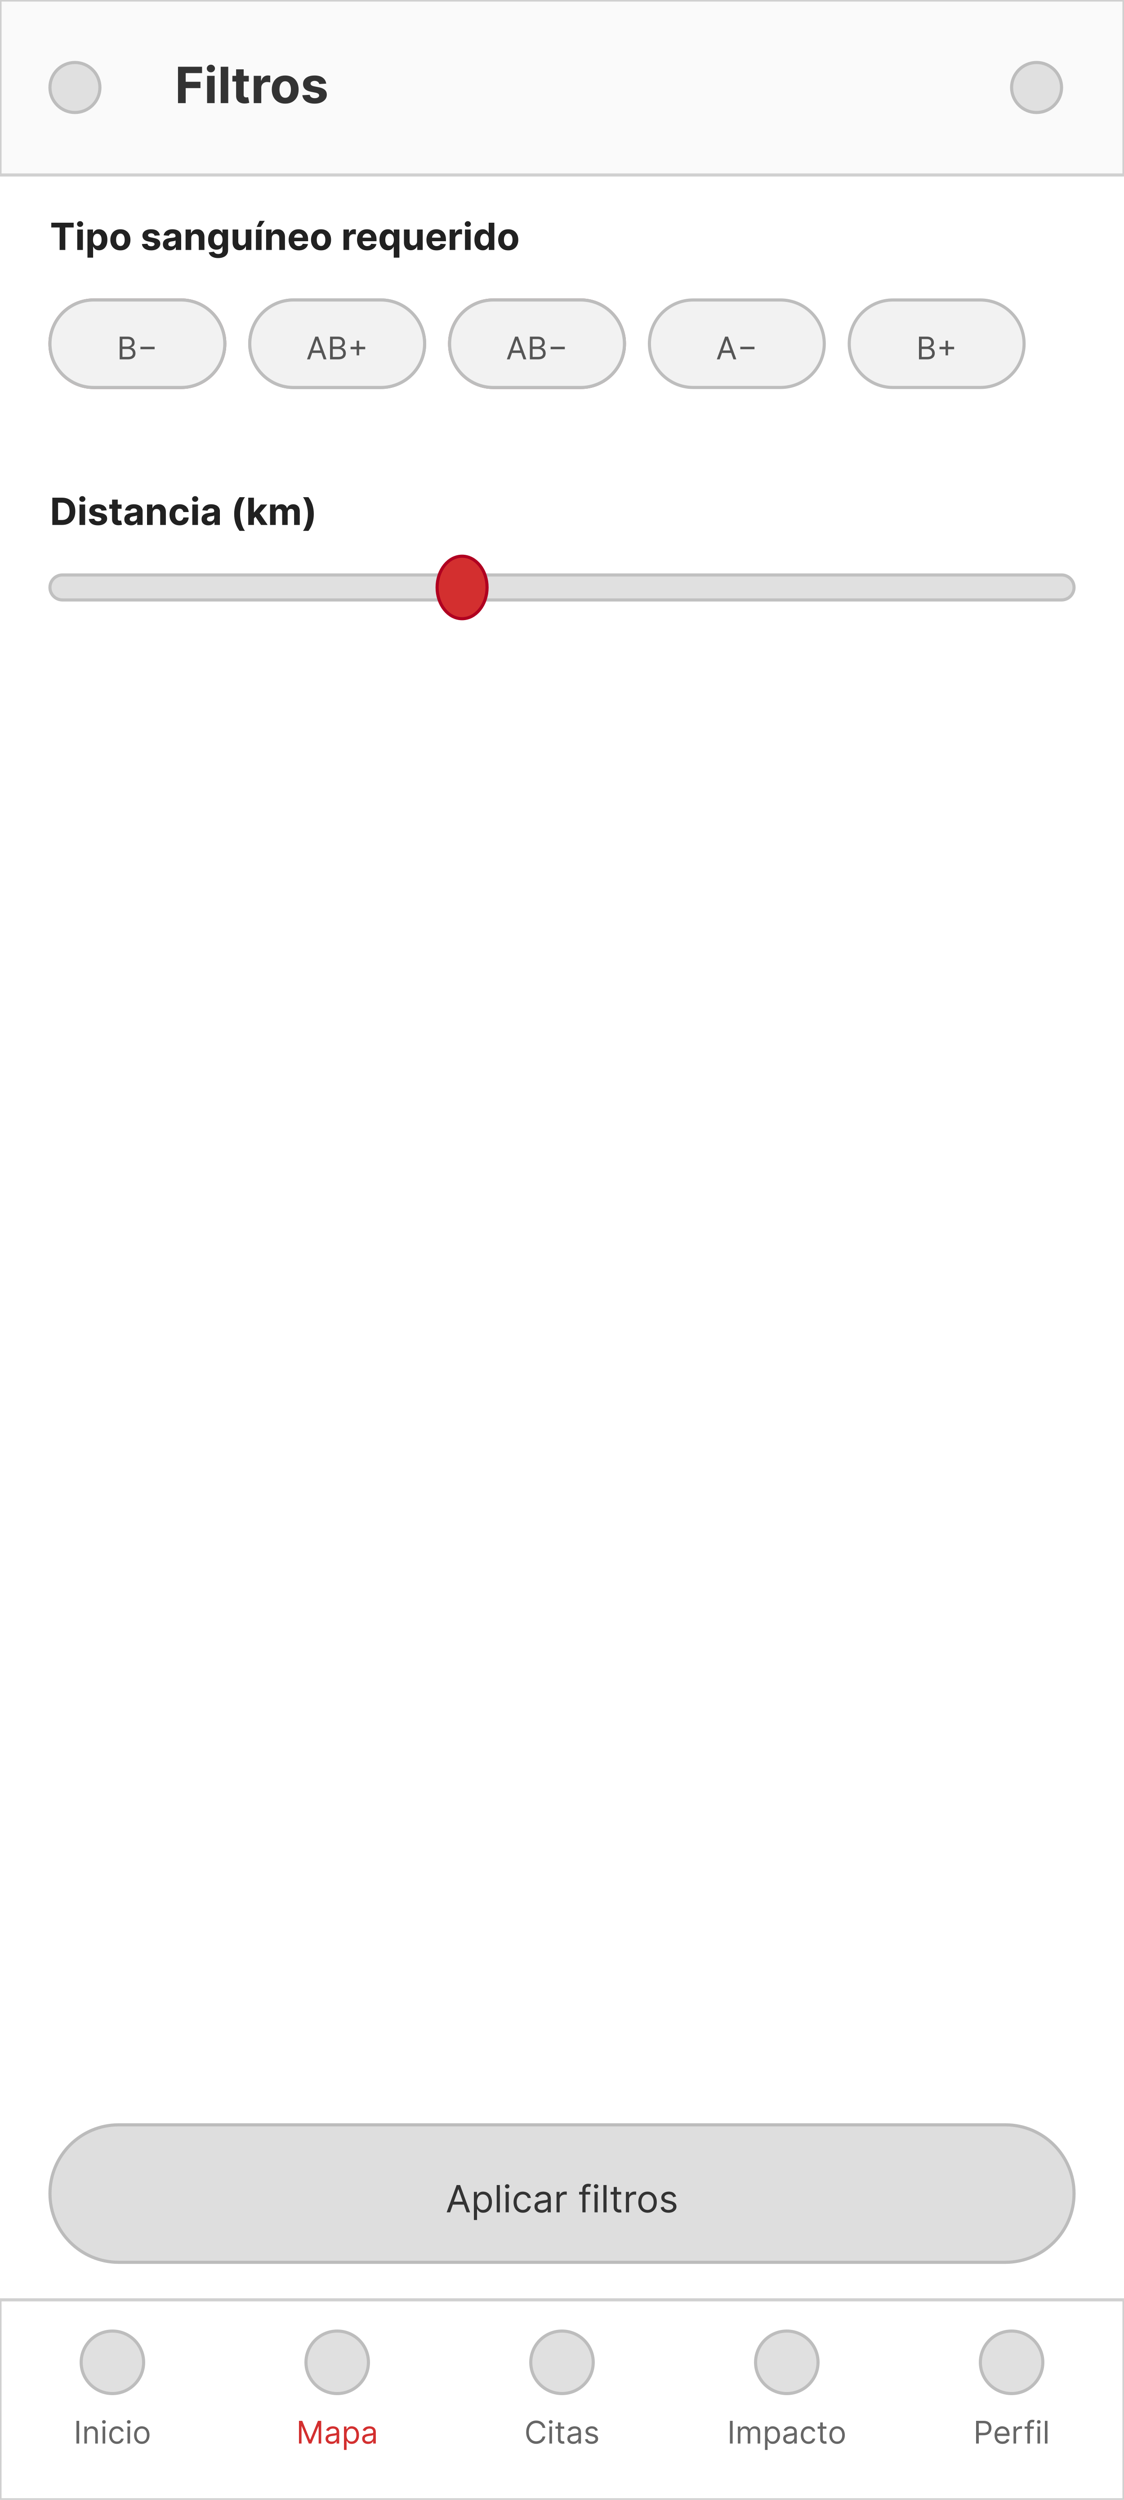 <svg width="360" height="800" viewBox="0 0 360 800" fill="none" xmlns="http://www.w3.org/2000/svg">
<rect x="0" y="0" width="360" height="800" fill="#808080" stroke="none"/>
<g clip-path="url(#clip0_63_826)">
<rect width="360" height="800" fill="white"/>
<path d="M360 0H0V56H360V0Z" fill="#FAFAFA" stroke="#D0D0D0"/>
<path d="M24 36C28.418 36 32 32.418 32 28C32 23.582 28.418 20 24 20C19.582 20 16 23.582 16 28C16 32.418 19.582 36 24 36Z" fill="#E0E0E0" stroke="#BDBDBD"/>
<path d="M57.011 33V21.364H64.716V23.392H59.472V26.165H64.204V28.193H59.472V33H57.011ZM66.325 33V24.273H68.746V33H66.325ZM67.541 23.148C67.181 23.148 66.873 23.028 66.615 22.79C66.361 22.547 66.234 22.258 66.234 21.921C66.234 21.587 66.361 21.301 66.615 21.062C66.873 20.82 67.181 20.699 67.541 20.699C67.901 20.699 68.208 20.82 68.462 21.062C68.719 21.301 68.848 21.587 68.848 21.921C68.848 22.258 68.719 22.547 68.462 22.79C68.208 23.028 67.901 23.148 67.541 23.148ZM73.105 21.364V33H70.685V21.364H73.105ZM79.686 24.273V26.091H74.43V24.273H79.686ZM75.624 22.182H78.044V30.318C78.044 30.542 78.078 30.716 78.146 30.841C78.215 30.962 78.309 31.047 78.43 31.097C78.555 31.146 78.699 31.171 78.862 31.171C78.976 31.171 79.09 31.161 79.203 31.142C79.317 31.119 79.404 31.102 79.465 31.091L79.845 32.892C79.724 32.93 79.553 32.974 79.334 33.023C79.114 33.076 78.847 33.108 78.533 33.119C77.949 33.142 77.438 33.064 76.999 32.886C76.563 32.708 76.224 32.432 75.981 32.057C75.739 31.682 75.62 31.208 75.624 30.636V22.182ZM81.263 33V24.273H83.609V25.796H83.7C83.859 25.254 84.126 24.845 84.501 24.568C84.876 24.288 85.308 24.148 85.797 24.148C85.918 24.148 86.049 24.155 86.189 24.171C86.329 24.186 86.452 24.206 86.558 24.233V26.381C86.445 26.347 86.287 26.316 86.087 26.29C85.886 26.263 85.702 26.25 85.535 26.25C85.18 26.25 84.861 26.328 84.581 26.483C84.305 26.634 84.085 26.847 83.922 27.119C83.763 27.392 83.683 27.706 83.683 28.062V33H81.263ZM91.347 33.17C90.464 33.17 89.701 32.983 89.057 32.608C88.417 32.229 87.922 31.703 87.574 31.028C87.225 30.35 87.051 29.564 87.051 28.671C87.051 27.769 87.225 26.981 87.574 26.307C87.922 25.629 88.417 25.102 89.057 24.727C89.701 24.349 90.464 24.159 91.347 24.159C92.229 24.159 92.99 24.349 93.631 24.727C94.275 25.102 94.771 25.629 95.119 26.307C95.468 26.981 95.642 27.769 95.642 28.671C95.642 29.564 95.468 30.35 95.119 31.028C94.771 31.703 94.275 32.229 93.631 32.608C92.99 32.983 92.229 33.17 91.347 33.17ZM91.358 31.296C91.76 31.296 92.095 31.182 92.364 30.954C92.633 30.724 92.835 30.409 92.972 30.011C93.112 29.614 93.182 29.161 93.182 28.653C93.182 28.146 93.112 27.693 92.972 27.296C92.835 26.898 92.633 26.583 92.364 26.352C92.095 26.121 91.76 26.006 91.358 26.006C90.953 26.006 90.612 26.121 90.335 26.352C90.062 26.583 89.856 26.898 89.716 27.296C89.579 27.693 89.511 28.146 89.511 28.653C89.511 29.161 89.579 29.614 89.716 30.011C89.856 30.409 90.062 30.724 90.335 30.954C90.612 31.182 90.953 31.296 91.358 31.296ZM104.477 26.761L102.261 26.898C102.223 26.708 102.142 26.538 102.017 26.386C101.892 26.231 101.727 26.108 101.523 26.017C101.322 25.922 101.081 25.875 100.801 25.875C100.426 25.875 100.11 25.954 99.852 26.114C99.595 26.269 99.466 26.477 99.466 26.739C99.466 26.947 99.549 27.123 99.716 27.267C99.883 27.411 100.169 27.526 100.574 27.614L102.153 27.932C103.002 28.106 103.634 28.386 104.051 28.773C104.468 29.159 104.676 29.667 104.676 30.296C104.676 30.867 104.508 31.369 104.17 31.801C103.837 32.233 103.379 32.57 102.795 32.812C102.216 33.051 101.547 33.17 100.79 33.17C99.635 33.17 98.714 32.93 98.028 32.449C97.347 31.964 96.947 31.305 96.829 30.472L99.21 30.347C99.282 30.699 99.456 30.968 99.733 31.153C100.009 31.335 100.364 31.426 100.795 31.426C101.22 31.426 101.561 31.345 101.818 31.182C102.08 31.015 102.212 30.801 102.216 30.54C102.212 30.32 102.119 30.14 101.938 30C101.756 29.856 101.475 29.746 101.097 29.671L99.585 29.369C98.733 29.199 98.099 28.903 97.682 28.483C97.269 28.062 97.062 27.526 97.062 26.875C97.062 26.314 97.214 25.831 97.517 25.426C97.824 25.021 98.254 24.708 98.807 24.489C99.364 24.269 100.015 24.159 100.761 24.159C101.864 24.159 102.731 24.392 103.364 24.858C104 25.324 104.371 25.958 104.477 26.761Z" fill="#333333"/>
<path d="M332 36C336.418 36 340 32.418 340 28C340 23.582 336.418 20 332 20C327.582 20 324 23.582 324 28C324 32.418 327.582 36 332 36Z" fill="#E0E0E0" stroke="#BDBDBD"/>
<path d="M16.426 72.794V71.273H23.594V72.794H20.922V80H19.098V72.794H16.426ZM24.74 80V73.454H26.555V80H24.74ZM25.652 72.611C25.382 72.611 25.151 72.521 24.957 72.342C24.767 72.16 24.672 71.943 24.672 71.69C24.672 71.44 24.767 71.226 24.957 71.047C25.151 70.865 25.382 70.774 25.652 70.774C25.922 70.774 26.152 70.865 26.342 71.047C26.535 71.226 26.632 71.44 26.632 71.69C26.632 71.943 26.535 72.16 26.342 72.342C26.152 72.521 25.922 72.611 25.652 72.611ZM28.01 82.454V73.454H29.799V74.554H29.88C29.96 74.378 30.075 74.199 30.226 74.017C30.379 73.832 30.578 73.679 30.822 73.557C31.069 73.432 31.376 73.369 31.742 73.369C32.22 73.369 32.66 73.494 33.064 73.744C33.467 73.992 33.789 74.365 34.031 74.865C34.272 75.362 34.393 75.986 34.393 76.736C34.393 77.466 34.275 78.082 34.039 78.585C33.806 79.085 33.488 79.465 33.085 79.723C32.684 79.979 32.235 80.106 31.738 80.106C31.386 80.106 31.086 80.048 30.839 79.932C30.595 79.815 30.395 79.669 30.238 79.493C30.082 79.314 29.963 79.133 29.88 78.952H29.825V82.454H28.01ZM29.787 76.727C29.787 77.117 29.841 77.456 29.948 77.746C30.056 78.035 30.213 78.261 30.417 78.423C30.622 78.582 30.87 78.662 31.163 78.662C31.459 78.662 31.709 78.581 31.913 78.419C32.117 78.254 32.272 78.027 32.377 77.737C32.485 77.445 32.539 77.108 32.539 76.727C32.539 76.349 32.487 76.017 32.382 75.73C32.277 75.443 32.122 75.219 31.917 75.057C31.713 74.895 31.461 74.814 31.163 74.814C30.867 74.814 30.617 74.892 30.413 75.048C30.211 75.204 30.056 75.426 29.948 75.713C29.841 76 29.787 76.338 29.787 76.727ZM38.561 80.128C37.899 80.128 37.326 79.987 36.843 79.706C36.363 79.422 35.992 79.027 35.731 78.521C35.47 78.013 35.339 77.423 35.339 76.753C35.339 76.077 35.47 75.486 35.731 74.98C35.992 74.472 36.363 74.077 36.843 73.796C37.326 73.511 37.899 73.369 38.561 73.369C39.223 73.369 39.794 73.511 40.274 73.796C40.757 74.077 41.129 74.472 41.39 74.98C41.652 75.486 41.782 76.077 41.782 76.753C41.782 77.423 41.652 78.013 41.39 78.521C41.129 79.027 40.757 79.422 40.274 79.706C39.794 79.987 39.223 80.128 38.561 80.128ZM38.569 78.722C38.87 78.722 39.122 78.636 39.324 78.466C39.525 78.293 39.677 78.057 39.779 77.758C39.885 77.46 39.937 77.121 39.937 76.74C39.937 76.359 39.885 76.02 39.779 75.722C39.677 75.423 39.525 75.188 39.324 75.014C39.122 74.841 38.87 74.754 38.569 74.754C38.265 74.754 38.01 74.841 37.802 75.014C37.598 75.188 37.443 75.423 37.338 75.722C37.235 76.02 37.184 76.359 37.184 76.74C37.184 77.121 37.235 77.46 37.338 77.758C37.443 78.057 37.598 78.293 37.802 78.466C38.01 78.636 38.265 78.722 38.569 78.722ZM51.186 75.321L49.524 75.423C49.496 75.281 49.435 75.153 49.341 75.04C49.247 74.923 49.124 74.831 48.97 74.763C48.82 74.692 48.639 74.656 48.429 74.656C48.148 74.656 47.91 74.716 47.717 74.835C47.524 74.952 47.428 75.108 47.428 75.304C47.428 75.46 47.49 75.592 47.615 75.7C47.74 75.808 47.955 75.895 48.258 75.96L49.443 76.199C50.08 76.329 50.554 76.54 50.867 76.829C51.179 77.119 51.335 77.5 51.335 77.972C51.335 78.401 51.209 78.777 50.956 79.101C50.706 79.425 50.362 79.678 49.925 79.859C49.49 80.038 48.989 80.128 48.42 80.128C47.554 80.128 46.864 79.947 46.349 79.587C45.838 79.223 45.538 78.729 45.45 78.104L47.236 78.01C47.29 78.274 47.42 78.476 47.628 78.615C47.835 78.751 48.101 78.82 48.425 78.82C48.743 78.82 48.999 78.758 49.192 78.636C49.388 78.511 49.487 78.351 49.49 78.155C49.487 77.99 49.418 77.855 49.281 77.75C49.145 77.642 48.935 77.56 48.651 77.503L47.517 77.277C46.878 77.149 46.402 76.928 46.09 76.612C45.78 76.297 45.625 75.895 45.625 75.406C45.625 74.986 45.739 74.624 45.966 74.32C46.196 74.016 46.519 73.781 46.933 73.617C47.351 73.452 47.84 73.369 48.399 73.369C49.226 73.369 49.876 73.544 50.351 73.894C50.828 74.243 51.106 74.719 51.186 75.321ZM54.345 80.124C53.927 80.124 53.555 80.051 53.228 79.906C52.902 79.758 52.643 79.541 52.453 79.254C52.265 78.965 52.172 78.604 52.172 78.172C52.172 77.808 52.238 77.503 52.372 77.256C52.505 77.008 52.687 76.81 52.917 76.659C53.147 76.508 53.409 76.395 53.701 76.318C53.997 76.242 54.306 76.188 54.63 76.156C55.011 76.117 55.318 76.079 55.551 76.046C55.784 76.008 55.953 75.954 56.058 75.883C56.163 75.812 56.216 75.707 56.216 75.568V75.543C56.216 75.273 56.13 75.064 55.96 74.916C55.792 74.769 55.554 74.695 55.244 74.695C54.917 74.695 54.657 74.767 54.464 74.912C54.271 75.054 54.143 75.233 54.081 75.449L52.402 75.312C52.487 74.915 52.654 74.571 52.904 74.281C53.154 73.989 53.477 73.764 53.872 73.608C54.27 73.449 54.73 73.369 55.252 73.369C55.616 73.369 55.964 73.412 56.297 73.497C56.632 73.582 56.929 73.715 57.187 73.894C57.449 74.072 57.654 74.303 57.805 74.584C57.956 74.862 58.031 75.196 58.031 75.585V80H56.309V79.092H56.258C56.153 79.297 56.012 79.477 55.836 79.633C55.66 79.787 55.449 79.908 55.201 79.996C54.954 80.081 54.669 80.124 54.345 80.124ZM54.865 78.871C55.132 78.871 55.367 78.818 55.572 78.713C55.777 78.605 55.937 78.46 56.054 78.278C56.17 78.097 56.228 77.891 56.228 77.66V76.966C56.172 77.003 56.093 77.037 55.994 77.068C55.897 77.097 55.788 77.124 55.666 77.149C55.544 77.172 55.422 77.193 55.299 77.213C55.177 77.23 55.066 77.246 54.967 77.26C54.754 77.291 54.568 77.341 54.409 77.409C54.25 77.477 54.126 77.57 54.038 77.686C53.95 77.8 53.906 77.942 53.906 78.112C53.906 78.359 53.995 78.548 54.174 78.679C54.356 78.807 54.586 78.871 54.865 78.871ZM61.255 76.216V80H59.439V73.454H61.169V74.609H61.246C61.391 74.229 61.634 73.928 61.975 73.706C62.316 73.481 62.729 73.369 63.215 73.369C63.669 73.369 64.066 73.469 64.404 73.668C64.742 73.867 65.005 74.151 65.192 74.52C65.38 74.886 65.473 75.324 65.473 75.832V80H63.658V76.156C63.661 75.756 63.559 75.443 63.351 75.219C63.144 74.992 62.858 74.878 62.495 74.878C62.25 74.878 62.034 74.93 61.847 75.035C61.662 75.141 61.517 75.294 61.412 75.496C61.31 75.695 61.258 75.935 61.255 76.216ZM69.853 82.591C69.265 82.591 68.761 82.51 68.34 82.348C67.923 82.189 67.59 81.972 67.343 81.696C67.096 81.421 66.935 81.111 66.862 80.767L68.54 80.541C68.592 80.672 68.673 80.794 68.783 80.908C68.894 81.021 69.04 81.112 69.222 81.18C69.407 81.251 69.631 81.287 69.896 81.287C70.29 81.287 70.616 81.19 70.871 80.997C71.13 80.807 71.259 80.487 71.259 80.038V78.841H71.183C71.103 79.023 70.984 79.195 70.825 79.356C70.665 79.519 70.461 79.651 70.211 79.753C69.961 79.855 69.663 79.906 69.316 79.906C68.825 79.906 68.377 79.793 67.974 79.565C67.573 79.335 67.254 78.984 67.015 78.513C66.779 78.038 66.661 77.439 66.661 76.715C66.661 75.973 66.782 75.354 67.023 74.856C67.265 74.359 67.586 73.987 67.987 73.74C68.39 73.493 68.832 73.369 69.312 73.369C69.678 73.369 69.985 73.432 70.232 73.557C70.479 73.679 70.678 73.832 70.829 74.017C70.982 74.199 71.1 74.378 71.183 74.554H71.251V73.454H73.053V80.064C73.053 80.621 72.917 81.087 72.644 81.462C72.371 81.837 71.994 82.118 71.511 82.305C71.031 82.496 70.478 82.591 69.853 82.591ZM69.891 78.543C70.184 78.543 70.431 78.47 70.633 78.325C70.837 78.178 70.994 77.967 71.102 77.695C71.212 77.419 71.268 77.09 71.268 76.706C71.268 76.322 71.214 75.99 71.106 75.709C70.998 75.425 70.842 75.204 70.637 75.048C70.433 74.892 70.184 74.814 69.891 74.814C69.593 74.814 69.342 74.895 69.137 75.057C68.933 75.216 68.778 75.438 68.673 75.722C68.567 76.006 68.515 76.334 68.515 76.706C68.515 77.084 68.567 77.41 68.673 77.686C68.781 77.959 68.935 78.171 69.137 78.321C69.342 78.469 69.593 78.543 69.891 78.543ZM78.695 77.213V73.454H80.511V80H78.768V78.811H78.7C78.552 79.195 78.306 79.503 77.962 79.736C77.621 79.969 77.205 80.085 76.714 80.085C76.276 80.085 75.891 79.986 75.559 79.787C75.227 79.588 74.967 79.305 74.779 78.939C74.594 78.572 74.501 78.133 74.498 77.622V73.454H76.313V77.298C76.316 77.685 76.42 77.99 76.624 78.215C76.829 78.439 77.103 78.551 77.447 78.551C77.665 78.551 77.87 78.501 78.06 78.402C78.251 78.3 78.404 78.149 78.521 77.95C78.64 77.751 78.698 77.506 78.695 77.213ZM81.963 80V73.454H83.778V80H81.963ZM82.223 72.611L83.126 70.672H84.805L83.505 72.611H82.223ZM87.048 76.216V80H85.232V73.454H86.962V74.609H87.039C87.184 74.229 87.427 73.928 87.768 73.706C88.109 73.481 88.522 73.369 89.008 73.369C89.462 73.369 89.859 73.469 90.197 73.668C90.535 73.867 90.798 74.151 90.985 74.52C91.173 74.886 91.266 75.324 91.266 75.832V80H89.451V76.156C89.454 75.756 89.352 75.443 89.144 75.219C88.937 74.992 88.651 74.878 88.288 74.878C88.043 74.878 87.827 74.93 87.64 75.035C87.455 75.141 87.31 75.294 87.205 75.496C87.103 75.695 87.05 75.935 87.048 76.216ZM95.68 80.128C95.007 80.128 94.427 79.992 93.941 79.719C93.459 79.443 93.086 79.054 92.825 78.551C92.564 78.046 92.433 77.447 92.433 76.757C92.433 76.084 92.564 75.493 92.825 74.984C93.086 74.476 93.454 74.079 93.929 73.796C94.406 73.511 94.966 73.369 95.608 73.369C96.039 73.369 96.441 73.439 96.814 73.578C97.189 73.715 97.515 73.921 97.794 74.196C98.075 74.472 98.294 74.818 98.45 75.236C98.606 75.651 98.684 76.136 98.684 76.693V77.192H93.157V76.067H96.975C96.975 75.805 96.919 75.574 96.805 75.372C96.691 75.171 96.534 75.013 96.332 74.899C96.133 74.783 95.902 74.724 95.637 74.724C95.362 74.724 95.118 74.788 94.904 74.916C94.694 75.041 94.529 75.21 94.41 75.423C94.291 75.633 94.23 75.868 94.227 76.126V77.196C94.227 77.52 94.287 77.8 94.406 78.035C94.528 78.271 94.7 78.453 94.921 78.581C95.143 78.709 95.406 78.773 95.71 78.773C95.912 78.773 96.096 78.744 96.264 78.688C96.431 78.631 96.575 78.546 96.694 78.432C96.814 78.318 96.904 78.179 96.967 78.014L98.646 78.125C98.561 78.528 98.386 78.881 98.122 79.182C97.86 79.48 97.522 79.713 97.108 79.881C96.696 80.046 96.22 80.128 95.68 80.128ZM102.826 80.128C102.164 80.128 101.592 79.987 101.109 79.706C100.629 79.422 100.258 79.027 99.997 78.521C99.735 78.013 99.605 77.423 99.605 76.753C99.605 76.077 99.735 75.486 99.997 74.98C100.258 74.472 100.629 74.077 101.109 73.796C101.592 73.511 102.164 73.369 102.826 73.369C103.488 73.369 104.059 73.511 104.539 73.796C105.022 74.077 105.395 74.472 105.656 74.98C105.917 75.486 106.048 76.077 106.048 76.753C106.048 77.423 105.917 78.013 105.656 78.521C105.395 79.027 105.022 79.422 104.539 79.706C104.059 79.987 103.488 80.128 102.826 80.128ZM102.835 78.722C103.136 78.722 103.387 78.636 103.589 78.466C103.791 78.293 103.943 78.057 104.045 77.758C104.15 77.46 104.203 77.121 104.203 76.74C104.203 76.359 104.15 76.02 104.045 75.722C103.943 75.423 103.791 75.188 103.589 75.014C103.387 74.841 103.136 74.754 102.835 74.754C102.531 74.754 102.275 74.841 102.068 75.014C101.863 75.188 101.708 75.423 101.603 75.722C101.501 76.02 101.45 76.359 101.45 76.74C101.45 77.121 101.501 77.46 101.603 77.758C101.708 78.057 101.863 78.293 102.068 78.466C102.275 78.636 102.531 78.722 102.835 78.722ZM110.006 80V73.454H111.766V74.597H111.834C111.953 74.19 112.153 73.883 112.435 73.676C112.716 73.466 113.04 73.361 113.406 73.361C113.497 73.361 113.595 73.367 113.7 73.378C113.805 73.389 113.898 73.405 113.977 73.425V75.035C113.892 75.01 113.774 74.987 113.624 74.967C113.473 74.947 113.335 74.938 113.21 74.938C112.943 74.938 112.705 74.996 112.494 75.112C112.287 75.226 112.122 75.385 112 75.59C111.881 75.794 111.821 76.03 111.821 76.297V80H110.006ZM117.594 80.128C116.921 80.128 116.341 79.992 115.855 79.719C115.373 79.443 115 79.054 114.739 78.551C114.478 78.046 114.347 77.447 114.347 76.757C114.347 76.084 114.478 75.493 114.739 74.984C115 74.476 115.368 74.079 115.843 73.796C116.32 73.511 116.88 73.369 117.522 73.369C117.953 73.369 118.355 73.439 118.728 73.578C119.103 73.715 119.429 73.921 119.708 74.196C119.989 74.472 120.208 74.818 120.364 75.236C120.52 75.651 120.598 76.136 120.598 76.693V77.192H115.071V76.067H118.89C118.89 75.805 118.833 75.574 118.719 75.372C118.605 75.171 118.448 75.013 118.246 74.899C118.047 74.783 117.816 74.724 117.551 74.724C117.276 74.724 117.032 74.788 116.819 74.916C116.608 75.041 116.444 75.21 116.324 75.423C116.205 75.633 116.144 75.868 116.141 76.126V77.196C116.141 77.52 116.201 77.8 116.32 78.035C116.442 78.271 116.614 78.453 116.836 78.581C117.057 78.709 117.32 78.773 117.624 78.773C117.826 78.773 118.01 78.744 118.178 78.688C118.346 78.631 118.489 78.546 118.608 78.432C118.728 78.318 118.819 78.179 118.881 78.014L120.56 78.125C120.475 78.528 120.3 78.881 120.036 79.182C119.775 79.48 119.436 79.713 119.022 79.881C118.61 80.046 118.134 80.128 117.594 80.128ZM126.108 82.454V78.952H126.053C125.968 79.133 125.847 79.314 125.691 79.493C125.537 79.669 125.337 79.815 125.09 79.932C124.846 80.048 124.547 80.106 124.195 80.106C123.698 80.106 123.248 79.979 122.844 79.723C122.444 79.465 122.125 79.085 121.89 78.585C121.657 78.082 121.54 77.466 121.54 76.736C121.54 75.986 121.661 75.362 121.902 74.865C122.144 74.365 122.465 73.992 122.865 73.744C123.269 73.494 123.711 73.369 124.191 73.369C124.557 73.369 124.863 73.432 125.107 73.557C125.354 73.679 125.553 73.832 125.703 74.017C125.857 74.199 125.973 74.378 126.053 74.554H126.13V73.454H127.919V82.454H126.108ZM124.77 78.662C125.063 78.662 125.31 78.582 125.512 78.423C125.716 78.261 125.873 78.035 125.98 77.746C126.091 77.456 126.147 77.117 126.147 76.727C126.147 76.338 126.093 76 125.985 75.713C125.877 75.426 125.721 75.204 125.516 75.048C125.311 74.892 125.063 74.814 124.77 74.814C124.472 74.814 124.221 74.895 124.016 75.057C123.811 75.219 123.657 75.443 123.551 75.73C123.446 76.017 123.394 76.349 123.394 76.727C123.394 77.108 123.446 77.445 123.551 77.737C123.659 78.027 123.814 78.254 124.016 78.419C124.221 78.581 124.472 78.662 124.77 78.662ZM133.574 77.213V73.454H135.39V80H133.647V78.811H133.578C133.431 79.195 133.185 79.503 132.841 79.736C132.5 79.969 132.084 80.085 131.593 80.085C131.155 80.085 130.77 79.986 130.438 79.787C130.105 79.588 129.846 79.305 129.658 78.939C129.473 78.572 129.38 78.133 129.377 77.622V73.454H131.192V77.298C131.195 77.685 131.299 77.99 131.503 78.215C131.708 78.439 131.982 78.551 132.326 78.551C132.544 78.551 132.749 78.501 132.939 78.402C133.13 78.3 133.283 78.149 133.4 77.95C133.519 77.751 133.577 77.506 133.574 77.213ZM139.825 80.128C139.151 80.128 138.572 79.992 138.086 79.719C137.603 79.443 137.231 79.054 136.969 78.551C136.708 78.046 136.577 77.447 136.577 76.757C136.577 76.084 136.708 75.493 136.969 74.984C137.231 74.476 137.599 74.079 138.073 73.796C138.55 73.511 139.11 73.369 139.752 73.369C140.184 73.369 140.586 73.439 140.958 73.578C141.333 73.715 141.66 73.921 141.938 74.196C142.219 74.472 142.438 74.818 142.594 75.236C142.751 75.651 142.829 76.136 142.829 76.693V77.192H137.302V76.067H141.12C141.12 75.805 141.063 75.574 140.95 75.372C140.836 75.171 140.678 75.013 140.477 74.899C140.278 74.783 140.046 74.724 139.782 74.724C139.506 74.724 139.262 74.788 139.049 74.916C138.839 75.041 138.674 75.21 138.555 75.423C138.435 75.633 138.374 75.868 138.371 76.126V77.196C138.371 77.52 138.431 77.8 138.55 78.035C138.673 78.271 138.844 78.453 139.066 78.581C139.288 78.709 139.55 78.773 139.854 78.773C140.056 78.773 140.241 78.744 140.408 78.688C140.576 78.631 140.719 78.546 140.839 78.432C140.958 78.318 141.049 78.179 141.112 78.014L142.79 78.125C142.705 78.528 142.531 78.881 142.266 79.182C142.005 79.48 141.667 79.713 141.252 79.881C140.84 80.046 140.364 80.128 139.825 80.128ZM144.013 80V73.454H145.773V74.597H145.842C145.961 74.19 146.161 73.883 146.442 73.676C146.724 73.466 147.048 73.361 147.414 73.361C147.505 73.361 147.603 73.367 147.708 73.378C147.813 73.389 147.906 73.405 147.985 73.425V75.035C147.9 75.01 147.782 74.987 147.631 74.967C147.481 74.947 147.343 74.938 147.218 74.938C146.951 74.938 146.712 74.996 146.502 75.112C146.295 75.226 146.13 75.385 146.008 75.59C145.888 75.794 145.829 76.03 145.829 76.297V80H144.013ZM148.924 80V73.454H150.739V80H148.924ZM149.836 72.611C149.566 72.611 149.334 72.521 149.141 72.342C148.951 72.16 148.855 71.943 148.855 71.69C148.855 71.44 148.951 71.226 149.141 71.047C149.334 70.865 149.566 70.774 149.836 70.774C150.105 70.774 150.336 70.865 150.526 71.047C150.719 71.226 150.816 71.44 150.816 71.69C150.816 71.943 150.719 72.16 150.526 72.342C150.336 72.521 150.105 72.611 149.836 72.611ZM154.605 80.106C154.108 80.106 153.658 79.979 153.254 79.723C152.854 79.465 152.536 79.085 152.3 78.585C152.067 78.082 151.95 77.466 151.95 76.736C151.95 75.986 152.071 75.362 152.312 74.865C152.554 74.365 152.875 73.992 153.276 73.744C153.679 73.494 154.121 73.369 154.601 73.369C154.967 73.369 155.273 73.432 155.517 73.557C155.764 73.679 155.963 73.832 156.114 74.017C156.267 74.199 156.384 74.378 156.463 74.554H156.518V71.273H158.33V80H156.54V78.952H156.463C156.378 79.133 156.257 79.314 156.101 79.493C155.947 79.669 155.747 79.815 155.5 79.932C155.256 80.048 154.957 80.106 154.605 80.106ZM155.18 78.662C155.473 78.662 155.72 78.582 155.922 78.423C156.126 78.261 156.283 78.035 156.391 77.746C156.501 77.456 156.557 77.117 156.557 76.727C156.557 76.338 156.503 76 156.395 75.713C156.287 75.426 156.131 75.204 155.926 75.048C155.722 74.892 155.473 74.814 155.18 74.814C154.882 74.814 154.631 74.895 154.426 75.057C154.222 75.219 154.067 75.443 153.962 75.73C153.857 76.017 153.804 76.349 153.804 76.727C153.804 77.108 153.857 77.445 153.962 77.737C154.07 78.027 154.224 78.254 154.426 78.419C154.631 78.581 154.882 78.662 155.18 78.662ZM162.779 80.128C162.118 80.128 161.545 79.987 161.062 79.706C160.582 79.422 160.211 79.027 159.95 78.521C159.689 78.013 159.558 77.423 159.558 76.753C159.558 76.077 159.689 75.486 159.95 74.98C160.211 74.472 160.582 74.077 161.062 73.796C161.545 73.511 162.118 73.369 162.779 73.369C163.441 73.369 164.012 73.511 164.493 73.796C164.975 74.077 165.348 74.472 165.609 74.98C165.87 75.486 166.001 76.077 166.001 76.753C166.001 77.423 165.87 78.013 165.609 78.521C165.348 79.027 164.975 79.422 164.493 79.706C164.012 79.987 163.441 80.128 162.779 80.128ZM162.788 78.722C163.089 78.722 163.341 78.636 163.542 78.466C163.744 78.293 163.896 78.057 163.998 77.758C164.103 77.46 164.156 77.121 164.156 76.74C164.156 76.359 164.103 76.02 163.998 75.722C163.896 75.423 163.744 75.188 163.542 75.014C163.341 74.841 163.089 74.754 162.788 74.754C162.484 74.754 162.228 74.841 162.021 75.014C161.816 75.188 161.662 75.423 161.556 75.722C161.454 76.02 161.403 76.359 161.403 76.74C161.403 77.121 161.454 77.46 161.556 77.758C161.662 78.057 161.816 78.293 162.021 78.466C162.228 78.636 162.484 78.722 162.788 78.722Z" fill="#212121"/>
<path d="M58 96H30C22.268 96 16 102.268 16 110C16 117.732 22.268 124 30 124H58C65.732 124 72 117.732 72 110C72 102.268 65.732 96 58 96Z" fill="#EADADA" stroke="#B08585"/>
<path d="M43.913 111.364C43.913 112.131 43.774 112.794 43.497 113.352C43.22 113.911 42.84 114.342 42.357 114.645C41.874 114.948 41.323 115.099 40.702 115.099C40.082 115.099 39.531 114.948 39.047 114.645C38.565 114.342 38.185 113.911 37.908 113.352C37.631 112.794 37.492 112.131 37.492 111.364C37.492 110.597 37.631 109.934 37.908 109.375C38.185 108.816 38.565 108.385 39.047 108.082C39.531 107.779 40.082 107.628 40.702 107.628C41.323 107.628 41.874 107.779 42.357 108.082C42.84 108.385 43.22 108.816 43.497 109.375C43.774 109.934 43.913 110.597 43.913 111.364ZM43.06 111.364C43.06 110.734 42.955 110.202 42.744 109.769C42.536 109.336 42.253 109.008 41.895 108.786C41.54 108.563 41.143 108.452 40.702 108.452C40.262 108.452 39.863 108.563 39.506 108.786C39.151 109.008 38.868 109.336 38.657 109.769C38.449 110.202 38.344 110.734 38.344 111.364C38.344 111.993 38.449 112.525 38.657 112.958C38.868 113.391 39.151 113.719 39.506 113.942C39.863 114.164 40.262 114.276 40.702 114.276C41.143 114.276 41.54 114.164 41.895 113.942C42.253 113.719 42.536 113.391 42.744 112.958C42.955 112.525 43.06 111.993 43.06 111.364ZM50.081 110.966V111.761H45.535V110.966H50.081Z" fill="#555555"/>
<path d="M122 96H94C86.268 96 80 102.268 80 110C80 117.732 86.268 124 94 124H122C129.732 124 136 117.732 136 110C136 102.268 129.732 96 122 96Z" fill="#F2F2F2" stroke="#BDBDBD"/>
<path d="M107.913 111.364C107.913 112.131 107.774 112.794 107.497 113.352C107.22 113.911 106.84 114.342 106.357 114.645C105.874 114.948 105.323 115.099 104.702 115.099C104.082 115.099 103.53 114.948 103.047 114.645C102.565 114.342 102.185 113.911 101.908 113.352C101.631 112.794 101.492 112.131 101.492 111.364C101.492 110.597 101.631 109.934 101.908 109.375C102.185 108.816 102.565 108.385 103.047 108.082C103.53 107.779 104.082 107.628 104.702 107.628C105.323 107.628 105.874 107.779 106.357 108.082C106.84 108.385 107.22 108.816 107.497 109.375C107.774 109.934 107.913 110.597 107.913 111.364ZM107.06 111.364C107.06 110.734 106.955 110.202 106.744 109.769C106.536 109.336 106.253 109.008 105.896 108.786C105.54 108.563 105.143 108.452 104.702 108.452C104.262 108.452 103.863 108.563 103.506 108.786C103.15 109.008 102.868 109.336 102.657 109.769C102.449 110.202 102.344 110.734 102.344 111.364C102.344 111.993 102.449 112.525 102.657 112.958C102.868 113.391 103.15 113.719 103.506 113.942C103.863 114.164 104.262 114.276 104.702 114.276C105.143 114.276 105.54 114.164 105.896 113.942C106.253 113.719 106.536 113.391 106.744 112.958C106.955 112.525 107.06 111.993 107.06 111.364ZM111.41 113.722V109.034H112.206V113.722H111.41ZM109.464 111.776V110.98H114.152V111.776H109.464Z" fill="#555555"/>
<path d="M186 96H158C150.268 96 144 102.268 144 110C144 117.732 150.268 124 158 124H186C193.732 124 200 117.732 200 110C200 102.268 193.732 96 186 96Z" fill="#EADADA" stroke="#B08585"/>
<path d="M166.504 115H165.581L168.251 107.727H169.16L171.831 115H170.908L168.734 108.878H168.677L166.504 115ZM166.845 112.159H170.567V112.94H166.845V112.159ZM174.981 113.722V109.034H175.776V113.722H174.981ZM173.035 111.776V110.98H177.722V111.776H173.035Z" fill="#555555"/>
<path d="M250 96H222C214.268 96 208 102.268 208 110C208 117.732 214.268 124 222 124H250C257.732 124 264 117.732 264 110C264 102.268 257.732 96 250 96Z" fill="#F2F2F2" stroke="#BDBDBD"/>
<path d="M230.504 115H229.581L232.251 107.727H233.16L235.831 115H234.908L232.734 108.878H232.677L230.504 115ZM230.845 112.159H234.567V112.94H230.845V112.159ZM241.651 110.966V111.761H237.106V110.966H241.651Z" fill="#555555"/>
<path d="M314 96H286C278.268 96 272 102.268 272 110C272 117.732 278.268 124 286 124H314C321.732 124 328 117.732 328 110C328 102.268 321.732 96 314 96Z" fill="#F2F2F2" stroke="#BDBDBD"/>
<path d="M294.333 115V107.727H296.875C297.382 107.727 297.8 107.815 298.129 107.99C298.458 108.163 298.703 108.396 298.864 108.69C299.025 108.981 299.106 109.304 299.106 109.659C299.106 109.972 299.05 110.23 298.939 110.433C298.83 110.637 298.685 110.798 298.505 110.916C298.328 111.035 298.135 111.122 297.927 111.179V111.25C298.149 111.264 298.373 111.342 298.598 111.484C298.823 111.626 299.011 111.83 299.162 112.095C299.314 112.36 299.39 112.685 299.39 113.068C299.39 113.433 299.307 113.761 299.141 114.052C298.975 114.343 298.714 114.574 298.356 114.744C297.999 114.915 297.534 115 296.961 115H294.333ZM295.214 114.219H296.961C297.536 114.219 297.944 114.107 298.186 113.885C298.43 113.66 298.552 113.388 298.552 113.068C298.552 112.822 298.489 112.595 298.363 112.386C298.238 112.176 298.059 112.008 297.827 111.882C297.595 111.754 297.321 111.69 297.003 111.69H295.214V114.219ZM295.214 110.923H296.847C297.112 110.923 297.351 110.871 297.564 110.767C297.78 110.663 297.95 110.516 298.076 110.327C298.204 110.137 298.267 109.915 298.267 109.659C298.267 109.339 298.156 109.068 297.934 108.846C297.711 108.621 297.358 108.509 296.875 108.509H295.214V110.923ZM302.854 113.722V109.034H303.649V113.722H302.854ZM300.908 111.776V110.98H305.595V111.776H300.908Z" fill="#555555"/>
<path d="M58 96H30C22.268 96 16 102.268 16 110C16 117.732 22.268 124 30 124H58C65.732 124 72 117.732 72 110C72 102.268 65.732 96 58 96Z" fill="#F2F2F2" stroke="#BDBDBD"/>
<path d="M38.333 115V107.727H40.875C41.382 107.727 41.8 107.815 42.129 107.99C42.458 108.163 42.703 108.396 42.864 108.69C43.025 108.981 43.106 109.304 43.106 109.659C43.106 109.972 43.05 110.23 42.939 110.433C42.83 110.637 42.685 110.798 42.505 110.916C42.328 111.035 42.135 111.122 41.927 111.179V111.25C42.149 111.264 42.373 111.342 42.598 111.484C42.823 111.626 43.011 111.83 43.162 112.095C43.314 112.36 43.39 112.685 43.39 113.068C43.39 113.433 43.307 113.761 43.141 114.052C42.975 114.343 42.714 114.574 42.356 114.744C41.999 114.915 41.534 115 40.961 115H38.333ZM39.214 114.219H40.961C41.536 114.219 41.944 114.107 42.186 113.885C42.43 113.66 42.552 113.388 42.552 113.068C42.552 112.822 42.489 112.595 42.363 112.386C42.238 112.176 42.059 112.008 41.827 111.882C41.595 111.754 41.321 111.69 41.003 111.69H39.214V114.219ZM39.214 110.923H40.847C41.112 110.923 41.351 110.871 41.564 110.767C41.78 110.663 41.95 110.516 42.076 110.327C42.204 110.137 42.267 109.915 42.267 109.659C42.267 109.339 42.156 109.068 41.934 108.846C41.711 108.621 41.358 108.509 40.875 108.509H39.214V110.923ZM49.524 110.966V111.761H44.979V110.966H49.524Z" fill="#555555"/>
<path d="M122 96H94C86.268 96 80 102.268 80 110C80 117.732 86.268 124 94 124H122C129.732 124 136 117.732 136 110C136 102.268 129.732 96 122 96Z" fill="#F2F2F2" stroke="#BDBDBD"/>
<path d="M99.252 115H98.329L100.999 107.727H101.908L104.579 115H103.656L101.482 108.878H101.426L99.252 115ZM99.593 112.159H103.315V112.94H99.593V112.159ZM105.712 115V107.727H108.254C108.761 107.727 109.179 107.815 109.508 107.99C109.837 108.163 110.082 108.396 110.243 108.69C110.404 108.981 110.484 109.304 110.484 109.659C110.484 109.972 110.429 110.23 110.318 110.433C110.209 110.637 110.064 110.798 109.884 110.916C109.707 111.035 109.514 111.122 109.305 111.179V111.25C109.528 111.264 109.752 111.342 109.977 111.484C110.202 111.626 110.39 111.83 110.541 112.095C110.693 112.36 110.769 112.685 110.769 113.068C110.769 113.433 110.686 113.761 110.52 114.052C110.354 114.343 110.093 114.574 109.735 114.744C109.378 114.915 108.912 115 108.34 115H105.712ZM106.592 114.219H108.34C108.915 114.219 109.323 114.107 109.565 113.885C109.809 113.66 109.93 113.388 109.93 113.068C109.93 112.822 109.868 112.595 109.742 112.386C109.617 112.176 109.438 112.008 109.206 111.882C108.974 111.754 108.699 111.69 108.382 111.69H106.592V114.219ZM106.592 110.923H108.226C108.491 110.923 108.73 110.871 108.943 110.767C109.159 110.663 109.329 110.516 109.455 110.327C109.582 110.137 109.646 109.915 109.646 109.659C109.646 109.339 109.535 109.068 109.313 108.846C109.09 108.621 108.737 108.509 108.254 108.509H106.592V110.923ZM114.233 113.722V109.034H115.028V113.722H114.233ZM112.287 111.776V110.98H116.974V111.776H112.287Z" fill="#555555"/>
<path d="M186 96H158C150.268 96 144 102.268 144 110C144 117.732 150.268 124 158 124H186C193.732 124 200 117.732 200 110C200 102.268 193.732 96 186 96Z" fill="#F2F2F2" stroke="#BDBDBD"/>
<path d="M163.252 115H162.329L164.999 107.727H165.908L168.579 115H167.656L165.482 108.878H165.426L163.252 115ZM163.593 112.159H167.315V112.94H163.593V112.159ZM169.712 115V107.727H172.254C172.761 107.727 173.179 107.815 173.508 107.99C173.837 108.163 174.082 108.396 174.243 108.69C174.404 108.981 174.484 109.304 174.484 109.659C174.484 109.972 174.429 110.23 174.318 110.433C174.209 110.637 174.064 110.798 173.884 110.916C173.707 111.035 173.514 111.122 173.305 111.179V111.25C173.528 111.264 173.752 111.342 173.977 111.484C174.202 111.626 174.39 111.83 174.541 112.095C174.693 112.36 174.769 112.685 174.769 113.068C174.769 113.433 174.686 113.761 174.52 114.052C174.354 114.343 174.093 114.574 173.735 114.744C173.378 114.915 172.912 115 172.34 115H169.712ZM170.592 114.219H172.34C172.915 114.219 173.323 114.107 173.565 113.885C173.809 113.66 173.93 113.388 173.93 113.068C173.93 112.822 173.868 112.595 173.742 112.386C173.617 112.176 173.438 112.008 173.206 111.882C172.974 111.754 172.699 111.69 172.382 111.69H170.592V114.219ZM170.592 110.923H172.226C172.491 110.923 172.73 110.871 172.943 110.767C173.159 110.663 173.329 110.516 173.455 110.327C173.582 110.137 173.646 109.915 173.646 109.659C173.646 109.339 173.535 109.068 173.313 108.846C173.09 108.621 172.737 108.509 172.254 108.509H170.592V110.923ZM180.903 110.966V111.761H176.358V110.966H180.903Z" fill="#555555"/>
<path d="M19.852 168H16.759V159.273H19.878C20.756 159.273 21.511 159.447 22.145 159.797C22.778 160.143 23.266 160.642 23.607 161.293C23.95 161.943 24.122 162.722 24.122 163.628C24.122 164.537 23.95 165.318 23.607 165.972C23.266 166.625 22.776 167.126 22.136 167.476C21.5 167.825 20.739 168 19.852 168ZM18.604 166.419H19.776C20.321 166.419 20.78 166.322 21.152 166.129C21.527 165.933 21.808 165.631 21.996 165.222C22.186 164.81 22.281 164.278 22.281 163.628C22.281 162.983 22.186 162.456 21.996 162.047C21.808 161.638 21.528 161.337 21.156 161.143C20.784 160.95 20.325 160.854 19.78 160.854H18.604V166.419ZM25.455 168V161.455H27.27V168H25.455ZM26.367 160.611C26.097 160.611 25.865 160.521 25.672 160.342C25.482 160.161 25.387 159.943 25.387 159.69C25.387 159.44 25.482 159.226 25.672 159.047C25.865 158.865 26.097 158.774 26.367 158.774C26.637 158.774 26.867 158.865 27.057 159.047C27.25 159.226 27.347 159.44 27.347 159.69C27.347 159.943 27.25 160.161 27.057 160.342C26.867 160.521 26.637 160.611 26.367 160.611ZM34.17 163.321L32.508 163.423C32.48 163.281 32.419 163.153 32.325 163.04C32.231 162.923 32.108 162.831 31.954 162.763C31.804 162.692 31.624 162.656 31.413 162.656C31.132 162.656 30.895 162.716 30.702 162.835C30.509 162.952 30.412 163.108 30.412 163.304C30.412 163.46 30.474 163.592 30.599 163.7C30.724 163.808 30.939 163.895 31.243 163.96L32.428 164.199C33.064 164.33 33.538 164.54 33.851 164.83C34.163 165.119 34.32 165.5 34.32 165.972C34.32 166.401 34.193 166.777 33.94 167.101C33.69 167.425 33.347 167.678 32.909 167.859C32.474 168.038 31.973 168.128 31.405 168.128C30.538 168.128 29.848 167.947 29.334 167.587C28.822 167.223 28.523 166.729 28.435 166.104L30.22 166.01C30.274 166.274 30.405 166.476 30.612 166.615C30.82 166.751 31.085 166.82 31.409 166.82C31.727 166.82 31.983 166.759 32.176 166.636C32.372 166.511 32.472 166.351 32.474 166.155C32.472 165.99 32.402 165.855 32.266 165.75C32.129 165.642 31.919 165.56 31.635 165.503L30.501 165.277C29.862 165.149 29.386 164.928 29.074 164.612C28.764 164.297 28.609 163.895 28.609 163.406C28.609 162.986 28.723 162.624 28.95 162.32C29.18 162.016 29.503 161.781 29.918 161.616C30.335 161.452 30.824 161.369 31.384 161.369C32.21 161.369 32.861 161.544 33.335 161.893C33.812 162.243 34.091 162.719 34.17 163.321ZM38.944 161.455V162.818H35.002V161.455H38.944ZM35.897 159.886H37.713V165.989C37.713 166.156 37.738 166.287 37.789 166.381C37.841 166.472 37.912 166.536 38.002 166.572C38.096 166.609 38.204 166.628 38.326 166.628C38.412 166.628 38.497 166.621 38.582 166.607C38.667 166.589 38.733 166.577 38.778 166.568L39.064 167.919C38.973 167.947 38.845 167.98 38.68 168.017C38.515 168.057 38.315 168.081 38.079 168.089C37.642 168.107 37.258 168.048 36.929 167.915C36.602 167.781 36.348 167.574 36.166 167.293C35.984 167.011 35.895 166.656 35.897 166.227V159.886ZM41.993 168.124C41.576 168.124 41.203 168.051 40.877 167.906C40.55 167.759 40.291 167.541 40.101 167.254C39.914 166.964 39.82 166.604 39.82 166.172C39.82 165.808 39.887 165.503 40.02 165.256C40.154 165.009 40.336 164.81 40.566 164.659C40.796 164.509 41.057 164.395 41.35 164.318C41.645 164.241 41.955 164.188 42.279 164.156C42.659 164.116 42.966 164.08 43.199 164.045C43.432 164.009 43.601 163.955 43.706 163.884C43.811 163.812 43.864 163.707 43.864 163.568V163.543C43.864 163.273 43.779 163.064 43.608 162.916C43.441 162.768 43.202 162.695 42.892 162.695C42.566 162.695 42.306 162.767 42.113 162.912C41.919 163.054 41.791 163.233 41.729 163.449L40.05 163.312C40.135 162.915 40.303 162.571 40.553 162.281C40.803 161.989 41.125 161.764 41.52 161.608C41.918 161.449 42.378 161.369 42.901 161.369C43.265 161.369 43.613 161.412 43.945 161.497C44.28 161.582 44.577 161.714 44.836 161.893C45.097 162.072 45.303 162.303 45.453 162.584C45.604 162.862 45.679 163.196 45.679 163.585V168H43.958V167.092H43.907C43.801 167.297 43.661 167.477 43.485 167.634C43.309 167.787 43.097 167.908 42.85 167.996C42.603 168.081 42.317 168.124 41.993 168.124ZM42.513 166.871C42.78 166.871 43.016 166.818 43.221 166.713C43.425 166.605 43.586 166.46 43.702 166.278C43.819 166.097 43.877 165.891 43.877 165.661V164.966C43.82 165.003 43.742 165.037 43.642 165.068C43.546 165.097 43.436 165.124 43.314 165.149C43.192 165.172 43.07 165.193 42.948 165.213C42.826 165.23 42.715 165.246 42.615 165.26C42.402 165.291 42.216 165.341 42.057 165.409C41.898 165.477 41.775 165.57 41.686 165.686C41.598 165.8 41.554 165.942 41.554 166.112C41.554 166.359 41.644 166.548 41.823 166.679C42.005 166.807 42.235 166.871 42.513 166.871ZM48.903 164.216V168H47.088V161.455H48.818V162.609H48.895C49.039 162.229 49.282 161.928 49.623 161.706C49.964 161.482 50.377 161.369 50.863 161.369C51.318 161.369 51.714 161.469 52.052 161.668C52.39 161.866 52.653 162.151 52.841 162.52C53.028 162.886 53.122 163.324 53.122 163.832V168H51.306V164.156C51.309 163.756 51.207 163.443 51 163.219C50.792 162.991 50.507 162.878 50.143 162.878C49.899 162.878 49.683 162.93 49.495 163.036C49.311 163.141 49.166 163.294 49.061 163.496C48.959 163.695 48.906 163.935 48.903 164.216ZM57.51 168.128C56.84 168.128 56.263 167.986 55.78 167.702C55.3 167.415 54.93 167.017 54.672 166.509C54.416 166 54.288 165.415 54.288 164.753C54.288 164.082 54.418 163.494 54.676 162.989C54.938 162.48 55.308 162.084 55.788 161.8C56.269 161.513 56.84 161.369 57.501 161.369C58.072 161.369 58.572 161.473 59.001 161.68C59.43 161.888 59.77 162.179 60.02 162.554C60.27 162.929 60.408 163.369 60.433 163.875H58.72C58.672 163.548 58.544 163.286 58.337 163.087C58.132 162.885 57.864 162.784 57.531 162.784C57.25 162.784 57.004 162.861 56.794 163.014C56.587 163.165 56.425 163.385 56.308 163.675C56.192 163.964 56.133 164.315 56.133 164.727C56.133 165.145 56.19 165.5 56.304 165.793C56.42 166.085 56.584 166.308 56.794 166.462C57.004 166.615 57.25 166.692 57.531 166.692C57.739 166.692 57.925 166.649 58.09 166.564C58.257 166.479 58.395 166.355 58.503 166.193C58.614 166.028 58.686 165.831 58.72 165.601H60.433C60.405 166.101 60.269 166.541 60.024 166.922C59.783 167.3 59.449 167.595 59.023 167.808C58.597 168.021 58.092 168.128 57.51 168.128ZM61.596 168V161.455H63.411V168H61.596ZM62.508 160.611C62.238 160.611 62.006 160.521 61.813 160.342C61.623 160.161 61.527 159.943 61.527 159.69C61.527 159.44 61.623 159.226 61.813 159.047C62.006 158.865 62.238 158.774 62.508 158.774C62.777 158.774 63.008 158.865 63.198 159.047C63.391 159.226 63.488 159.44 63.488 159.69C63.488 159.943 63.391 160.161 63.198 160.342C63.008 160.521 62.777 160.611 62.508 160.611ZM66.731 168.124C66.314 168.124 65.942 168.051 65.615 167.906C65.288 167.759 65.03 167.541 64.84 167.254C64.652 166.964 64.558 166.604 64.558 166.172C64.558 165.808 64.625 165.503 64.758 165.256C64.892 165.009 65.074 164.81 65.304 164.659C65.534 164.509 65.796 164.395 66.088 164.318C66.383 164.241 66.693 164.188 67.017 164.156C67.398 164.116 67.704 164.08 67.938 164.045C68.171 164.009 68.34 163.955 68.445 163.884C68.55 163.812 68.602 163.707 68.602 163.568V163.543C68.602 163.273 68.517 163.064 68.347 162.916C68.179 162.768 67.94 162.695 67.631 162.695C67.304 162.695 67.044 162.767 66.851 162.912C66.658 163.054 66.53 163.233 66.467 163.449L64.788 163.312C64.874 162.915 65.041 162.571 65.291 162.281C65.541 161.989 65.864 161.764 66.258 161.608C66.656 161.449 67.117 161.369 67.639 161.369C68.003 161.369 68.351 161.412 68.683 161.497C69.019 161.582 69.315 161.714 69.574 161.893C69.835 162.072 70.041 162.303 70.192 162.584C70.342 162.862 70.418 163.196 70.418 163.585V168H68.696V167.092H68.645C68.54 167.297 68.399 167.477 68.223 167.634C68.047 167.787 67.835 167.908 67.588 167.996C67.341 168.081 67.055 168.124 66.731 168.124ZM67.251 166.871C67.519 166.871 67.754 166.818 67.959 166.713C68.163 166.605 68.324 166.46 68.44 166.278C68.557 166.097 68.615 165.891 68.615 165.661V164.966C68.558 165.003 68.48 165.037 68.381 165.068C68.284 165.097 68.175 165.124 68.053 165.149C67.93 165.172 67.808 165.193 67.686 165.213C67.564 165.23 67.453 165.246 67.354 165.26C67.141 165.291 66.954 165.341 66.796 165.409C66.636 165.477 66.513 165.57 66.425 165.686C66.337 165.8 66.293 165.942 66.293 166.112C66.293 166.359 66.382 166.548 66.561 166.679C66.743 166.807 66.973 166.871 67.251 166.871ZM75.004 164.501C75.004 163.445 75.144 162.472 75.426 161.582C75.71 160.693 76.143 159.869 76.725 159.111H78.46C78.238 159.392 78.032 159.736 77.842 160.142C77.652 160.545 77.485 160.989 77.343 161.472C77.201 161.955 77.091 162.455 77.011 162.972C76.931 163.486 76.892 163.996 76.892 164.501C76.892 165.175 76.96 165.855 77.096 166.543C77.235 167.227 77.423 167.864 77.659 168.452C77.897 169.04 78.164 169.521 78.46 169.896H76.725C76.143 169.138 75.71 168.314 75.426 167.425C75.144 166.536 75.004 165.561 75.004 164.501ZM81.158 166.116L81.163 163.939H81.427L83.523 161.455H85.607L82.79 164.744H82.36L81.158 166.116ZM79.513 168V159.273H81.329V168H79.513ZM83.604 168L81.678 165.149L82.888 163.866L85.731 168H83.604ZM86.498 168V161.455H88.228V162.609H88.305C88.441 162.226 88.668 161.923 88.987 161.702C89.305 161.48 89.685 161.369 90.129 161.369C90.577 161.369 90.96 161.482 91.275 161.706C91.59 161.928 91.8 162.229 91.906 162.609H91.974C92.107 162.234 92.349 161.935 92.698 161.71C93.05 161.483 93.467 161.369 93.947 161.369C94.558 161.369 95.053 161.564 95.434 161.953C95.817 162.339 96.009 162.888 96.009 163.598V168H94.198V163.956C94.198 163.592 94.102 163.32 93.908 163.138C93.715 162.956 93.474 162.865 93.184 162.865C92.854 162.865 92.597 162.97 92.413 163.18C92.228 163.388 92.136 163.662 92.136 164.003V168H90.376V163.918C90.376 163.597 90.283 163.341 90.099 163.151C89.917 162.96 89.677 162.865 89.379 162.865C89.177 162.865 88.995 162.916 88.833 163.018C88.674 163.118 88.548 163.259 88.454 163.44C88.36 163.619 88.313 163.83 88.313 164.071V168H86.498ZM100.503 164.501C100.503 165.561 100.361 166.536 100.077 167.425C99.796 168.314 99.364 169.138 98.781 169.896H97.047C97.269 169.615 97.474 169.271 97.665 168.865C97.855 168.459 98.021 168.016 98.163 167.536C98.305 167.053 98.416 166.553 98.496 166.036C98.575 165.518 98.615 165.007 98.615 164.501C98.615 163.828 98.546 163.149 98.406 162.464C98.27 161.777 98.082 161.141 97.844 160.555C97.608 159.967 97.342 159.486 97.047 159.111H98.781C99.364 159.869 99.796 160.693 100.077 161.582C100.361 162.472 100.503 163.445 100.503 164.501Z" fill="#212121"/>
<path d="M340 184H20C17.791 184 16 185.791 16 188C16 190.209 17.791 192 20 192H340C342.209 192 344 190.209 344 188C344 185.791 342.209 184 340 184Z" fill="#E0E0E0" stroke="#C0C0C0"/>
<path d="M156 188C156 182.477 152.418 178 148 178C143.582 178 140 182.477 140 188C140 193.523 143.582 198 148 198C152.418 198 156 193.523 156 188Z" fill="#D32F2F" stroke="#B00020"/>
<path d="M322 680H38C25.85 680 16 689.85 16 702C16 714.15 25.85 724 38 724H322C334.15 724 344 714.15 344 702C344 689.85 334.15 680 322 680Z" fill="#E0E0E0" stroke="#BDBDBD"/>
<path d="M144.167 708H143.059L146.263 699.273H147.354L150.559 708H149.451L146.843 700.653H146.775L144.167 708ZM144.576 704.591H149.042V705.528H144.576V704.591ZM151.782 710.455V701.455H152.753V702.494H152.873C152.947 702.381 153.049 702.236 153.18 702.06C153.313 701.881 153.503 701.722 153.751 701.582C154.001 701.44 154.339 701.369 154.765 701.369C155.316 701.369 155.802 701.507 156.222 701.783C156.643 702.058 156.971 702.449 157.206 702.955C157.442 703.46 157.56 704.057 157.56 704.744C157.56 705.438 157.442 706.038 157.206 706.547C156.971 707.053 156.644 707.445 156.226 707.723C155.809 707.999 155.327 708.136 154.782 708.136C154.361 708.136 154.025 708.067 153.772 707.928C153.519 707.786 153.324 707.625 153.188 707.446C153.052 707.264 152.947 707.114 152.873 706.994H152.787V710.455H151.782ZM152.77 704.727C152.77 705.222 152.843 705.658 152.988 706.036C153.133 706.411 153.344 706.705 153.623 706.918C153.901 707.128 154.242 707.233 154.645 707.233C155.066 707.233 155.417 707.122 155.698 706.901C155.982 706.676 156.195 706.375 156.337 705.997C156.482 705.616 156.555 705.193 156.555 704.727C156.555 704.267 156.483 703.852 156.341 703.483C156.202 703.111 155.991 702.817 155.706 702.601C155.425 702.382 155.072 702.273 154.645 702.273C154.236 702.273 153.893 702.376 153.614 702.584C153.336 702.788 153.126 703.075 152.983 703.445C152.841 703.811 152.77 704.239 152.77 704.727ZM160.1 699.273V708H159.094V699.273H160.1ZM161.942 708V701.455H162.948V708H161.942ZM162.453 700.364C162.257 700.364 162.088 700.297 161.946 700.163C161.807 700.03 161.737 699.869 161.737 699.682C161.737 699.494 161.807 699.334 161.946 699.2C162.088 699.067 162.257 699 162.453 699C162.649 699 162.817 699.067 162.956 699.2C163.098 699.334 163.169 699.494 163.169 699.682C163.169 699.869 163.098 700.03 162.956 700.163C162.817 700.297 162.649 700.364 162.453 700.364ZM167.449 708.136C166.835 708.136 166.307 707.991 165.863 707.702C165.42 707.412 165.079 707.013 164.841 706.504C164.602 705.996 164.483 705.415 164.483 704.761C164.483 704.097 164.605 703.51 164.849 703.001C165.096 702.49 165.44 702.091 165.881 701.804C166.324 701.514 166.841 701.369 167.432 701.369C167.892 701.369 168.307 701.455 168.676 701.625C169.045 701.795 169.348 702.034 169.584 702.341C169.819 702.648 169.966 703.006 170.023 703.415H169.017C168.94 703.116 168.77 702.852 168.506 702.622C168.244 702.389 167.892 702.273 167.449 702.273C167.057 702.273 166.713 702.375 166.417 702.58C166.125 702.781 165.896 703.067 165.731 703.436C165.569 703.803 165.488 704.233 165.488 704.727C165.488 705.233 165.568 705.673 165.727 706.048C165.889 706.423 166.116 706.714 166.409 706.922C166.704 707.129 167.051 707.233 167.449 707.233C167.71 707.233 167.947 707.188 168.16 707.097C168.373 707.006 168.554 706.875 168.702 706.705C168.849 706.534 168.954 706.33 169.017 706.091H170.023C169.966 706.477 169.825 706.825 169.601 707.135C169.379 707.442 169.085 707.686 168.719 707.868C168.355 708.047 167.932 708.136 167.449 708.136ZM173.419 708.153C173.004 708.153 172.628 708.075 172.29 707.919C171.952 707.76 171.683 707.531 171.484 707.233C171.285 706.932 171.186 706.568 171.186 706.142C171.186 705.767 171.26 705.463 171.407 705.23C171.555 704.994 171.753 704.81 172 704.676C172.247 704.543 172.52 704.443 172.818 704.378C173.119 704.31 173.422 704.256 173.726 704.216C174.123 704.165 174.446 704.126 174.693 704.101C174.943 704.072 175.125 704.026 175.238 703.96C175.355 703.895 175.413 703.781 175.413 703.619V703.585C175.413 703.165 175.298 702.838 175.068 702.605C174.841 702.372 174.496 702.256 174.032 702.256C173.552 702.256 173.176 702.361 172.903 702.571C172.631 702.781 172.439 703.006 172.328 703.244L171.373 702.903C171.544 702.506 171.771 702.196 172.055 701.974C172.342 701.75 172.655 701.594 172.993 701.506C173.334 701.415 173.669 701.369 173.998 701.369C174.209 701.369 174.45 701.395 174.723 701.446C174.998 701.494 175.264 701.595 175.52 701.749C175.778 701.902 175.993 702.134 176.163 702.443C176.334 702.753 176.419 703.168 176.419 703.688V708H175.413V707.114H175.362C175.294 707.256 175.18 707.408 175.021 707.57C174.862 707.732 174.65 707.869 174.386 707.983C174.122 708.097 173.8 708.153 173.419 708.153ZM173.572 707.25C173.97 707.25 174.305 707.172 174.578 707.016C174.854 706.859 175.061 706.658 175.2 706.411C175.342 706.163 175.413 705.903 175.413 705.631V704.71C175.371 704.761 175.277 704.808 175.132 704.851C174.99 704.891 174.825 704.926 174.638 704.957C174.453 704.986 174.273 705.011 174.096 705.034C173.923 705.054 173.782 705.071 173.675 705.085C173.413 705.119 173.169 705.175 172.942 705.251C172.717 705.325 172.535 705.437 172.396 705.588C172.26 705.736 172.192 705.937 172.192 706.193C172.192 706.543 172.321 706.807 172.579 706.986C172.841 707.162 173.172 707.25 173.572 707.25ZM178.254 708V701.455H179.226V702.443H179.294C179.414 702.119 179.629 701.857 179.942 701.655C180.254 701.453 180.607 701.352 180.999 701.352C181.073 701.352 181.165 701.354 181.276 701.357C181.387 701.359 181.47 701.364 181.527 701.369V702.392C181.493 702.384 181.415 702.371 181.293 702.354C181.173 702.334 181.047 702.324 180.914 702.324C180.595 702.324 180.311 702.391 180.061 702.524C179.814 702.655 179.618 702.837 179.473 703.07C179.331 703.3 179.26 703.562 179.26 703.858V708H178.254ZM189.009 701.455V702.307H185.481V701.455H189.009ZM186.537 708V700.551C186.537 700.176 186.626 699.864 186.802 699.614C186.978 699.364 187.206 699.176 187.488 699.051C187.769 698.926 188.066 698.864 188.378 698.864C188.626 698.864 188.827 698.884 188.983 698.923C189.14 698.963 189.256 699 189.333 699.034L189.043 699.903C188.992 699.886 188.921 699.865 188.83 699.839C188.742 699.814 188.626 699.801 188.481 699.801C188.148 699.801 187.908 699.885 187.76 700.053C187.616 700.22 187.543 700.466 187.543 700.79V708H186.537ZM190.419 708V701.455H191.424V708H190.419ZM190.93 700.364C190.734 700.364 190.565 700.297 190.423 700.163C190.284 700.03 190.214 699.869 190.214 699.682C190.214 699.494 190.284 699.334 190.423 699.2C190.565 699.067 190.734 699 190.93 699C191.126 699 191.294 699.067 191.433 699.2C191.575 699.334 191.646 699.494 191.646 699.682C191.646 699.869 191.575 700.03 191.433 700.163C191.294 700.297 191.126 700.364 190.93 700.364ZM194.272 699.273V708H193.266V699.273H194.272ZM198.96 701.455V702.307H195.568V701.455H198.96ZM196.557 699.886H197.563V706.125C197.563 706.409 197.604 706.622 197.686 706.764C197.771 706.903 197.879 706.997 198.01 707.045C198.144 707.091 198.284 707.114 198.432 707.114C198.543 707.114 198.634 707.108 198.705 707.097C198.776 707.082 198.833 707.071 198.875 707.062L199.08 707.966C199.012 707.991 198.916 708.017 198.794 708.043C198.672 708.071 198.517 708.085 198.33 708.085C198.046 708.085 197.767 708.024 197.494 707.902C197.225 707.78 197 707.594 196.821 707.344C196.645 707.094 196.557 706.778 196.557 706.398V699.886ZM200.473 708V701.455H201.445V702.443H201.513C201.632 702.119 201.848 701.857 202.161 701.655C202.473 701.453 202.825 701.352 203.218 701.352C203.291 701.352 203.384 701.354 203.494 701.357C203.605 701.359 203.689 701.364 203.746 701.369V702.392C203.712 702.384 203.634 702.371 203.512 702.354C203.392 702.334 203.266 702.324 203.132 702.324C202.814 702.324 202.53 702.391 202.28 702.524C202.033 702.655 201.837 702.837 201.692 703.07C201.55 703.3 201.479 703.562 201.479 703.858V708H200.473ZM207.398 708.136C206.807 708.136 206.289 707.996 205.843 707.714C205.399 707.433 205.053 707.04 204.803 706.534C204.556 706.028 204.432 705.437 204.432 704.761C204.432 704.08 204.556 703.484 204.803 702.976C205.053 702.467 205.399 702.072 205.843 701.791C206.289 701.51 206.807 701.369 207.398 701.369C207.989 701.369 208.506 701.51 208.949 701.791C209.395 702.072 209.742 702.467 209.989 702.976C210.239 703.484 210.364 704.08 210.364 704.761C210.364 705.437 210.239 706.028 209.989 706.534C209.742 707.04 209.395 707.433 208.949 707.714C208.506 707.996 207.989 708.136 207.398 708.136ZM207.398 707.233C207.847 707.233 208.216 707.118 208.506 706.888C208.796 706.658 209.01 706.355 209.149 705.98C209.289 705.605 209.358 705.199 209.358 704.761C209.358 704.324 209.289 703.916 209.149 703.538C209.01 703.161 208.796 702.855 208.506 702.622C208.216 702.389 207.847 702.273 207.398 702.273C206.949 702.273 206.58 702.389 206.29 702.622C206 702.855 205.786 703.161 205.646 703.538C205.507 703.916 205.438 704.324 205.438 704.761C205.438 705.199 205.507 705.605 205.646 705.98C205.786 706.355 206 706.658 206.29 706.888C206.58 707.118 206.949 707.233 207.398 707.233ZM216.535 702.92L215.632 703.176C215.575 703.026 215.491 702.879 215.381 702.737C215.273 702.592 215.125 702.473 214.937 702.379C214.75 702.286 214.51 702.239 214.217 702.239C213.817 702.239 213.483 702.331 213.216 702.516C212.952 702.697 212.819 702.929 212.819 703.21C212.819 703.46 212.91 703.658 213.092 703.803C213.274 703.947 213.558 704.068 213.944 704.165L214.916 704.403C215.501 704.545 215.937 704.763 216.224 705.055C216.511 705.345 216.655 705.719 216.655 706.176C216.655 706.551 216.547 706.886 216.331 707.182C216.118 707.477 215.819 707.71 215.436 707.881C215.052 708.051 214.606 708.136 214.098 708.136C213.43 708.136 212.878 707.991 212.44 707.702C212.003 707.412 211.726 706.989 211.609 706.432L212.564 706.193C212.655 706.545 212.827 706.81 213.079 706.986C213.335 707.162 213.669 707.25 214.081 707.25C214.55 707.25 214.922 707.151 215.197 706.952C215.476 706.75 215.615 706.509 215.615 706.227C215.615 706 215.535 705.81 215.376 705.656C215.217 705.5 214.973 705.384 214.643 705.307L213.552 705.051C212.953 704.909 212.513 704.689 212.231 704.391C211.953 704.089 211.814 703.713 211.814 703.261C211.814 702.892 211.917 702.565 212.125 702.281C212.335 701.997 212.621 701.774 212.981 701.612C213.345 701.45 213.757 701.369 214.217 701.369C214.865 701.369 215.373 701.511 215.743 701.795C216.115 702.08 216.379 702.455 216.535 702.92Z" fill="#333333"/>
<path opacity="0.01" d="M322 680H38C25.85 680 16 689.85 16 702C16 714.15 25.85 724 38 724H322C334.15 724 344 714.15 344 702C344 689.85 334.15 680 322 680Z" fill="black" stroke="black"/>
<path d="M360 736H0V800H360V736Z" fill="white" stroke="#D0D0D0"/>
<path d="M36 766C41.523 766 46 761.523 46 756C46 750.477 41.523 746 36 746C30.477 746 26 750.477 26 756C26 761.523 30.477 766 36 766Z" fill="#E0E0E0" stroke="#BDBDBD"/>
<path d="M25.364 774.727V782H24.483V774.727H25.364ZM27.854 778.719V782H27.016V776.545H27.826V777.398H27.897C28.025 777.121 28.219 776.898 28.479 776.73C28.74 776.56 29.076 776.474 29.488 776.474C29.857 776.474 30.18 776.55 30.457 776.702C30.734 776.851 30.95 777.078 31.103 777.384C31.257 777.687 31.334 778.07 31.334 778.534V782H30.496V778.591C30.496 778.162 30.385 777.829 30.162 777.589C29.94 777.348 29.634 777.227 29.246 777.227C28.979 777.227 28.74 777.285 28.529 777.401C28.32 777.517 28.156 777.687 28.035 777.909C27.915 778.132 27.854 778.402 27.854 778.719ZM32.866 782V776.545H33.704V782H32.866ZM33.292 775.636C33.129 775.636 32.988 775.581 32.869 775.469C32.753 775.358 32.695 775.224 32.695 775.068C32.695 774.912 32.753 774.778 32.869 774.667C32.988 774.556 33.129 774.5 33.292 774.5C33.455 774.5 33.595 774.556 33.711 774.667C33.829 774.778 33.888 774.912 33.888 775.068C33.888 775.224 33.829 775.358 33.711 775.469C33.595 775.581 33.455 775.636 33.292 775.636ZM37.455 782.114C36.943 782.114 36.503 781.993 36.134 781.751C35.764 781.51 35.48 781.177 35.281 780.754C35.083 780.33 34.983 779.846 34.983 779.301C34.983 778.747 35.085 778.258 35.288 777.835C35.494 777.408 35.781 777.076 36.148 776.837C36.517 776.595 36.948 776.474 37.44 776.474C37.824 776.474 38.17 776.545 38.477 776.688C38.785 776.83 39.037 777.028 39.234 777.284C39.43 777.54 39.552 777.838 39.599 778.179H38.761C38.697 777.93 38.556 777.71 38.335 777.518C38.117 777.324 37.824 777.227 37.455 777.227C37.128 777.227 36.842 777.312 36.595 777.483C36.351 777.651 36.161 777.889 36.023 778.197C35.889 778.502 35.821 778.861 35.821 779.273C35.821 779.694 35.887 780.061 36.02 780.374C36.155 780.686 36.344 780.929 36.588 781.102C36.834 781.274 37.123 781.361 37.455 781.361C37.672 781.361 37.87 781.323 38.048 781.247C38.225 781.171 38.376 781.062 38.499 780.92C38.622 780.778 38.709 780.608 38.761 780.409H39.599C39.552 780.731 39.435 781.021 39.248 781.279C39.063 781.535 38.818 781.738 38.513 781.89C38.21 782.039 37.857 782.114 37.455 782.114ZM40.825 782V776.545H41.663V782H40.825ZM41.251 775.636C41.087 775.636 40.947 775.581 40.828 775.469C40.712 775.358 40.654 775.224 40.654 775.068C40.654 774.912 40.712 774.778 40.828 774.667C40.947 774.556 41.087 774.5 41.251 774.5C41.414 774.5 41.554 774.556 41.67 774.667C41.788 774.778 41.847 774.912 41.847 775.068C41.847 775.224 41.788 775.358 41.67 775.469C41.554 775.581 41.414 775.636 41.251 775.636ZM45.414 782.114C44.921 782.114 44.489 781.996 44.117 781.762C43.748 781.528 43.459 781.2 43.251 780.778C43.045 780.357 42.942 779.865 42.942 779.301C42.942 778.733 43.045 778.237 43.251 777.813C43.459 777.389 43.748 777.06 44.117 776.826C44.489 776.592 44.921 776.474 45.414 776.474C45.906 776.474 46.337 776.592 46.706 776.826C47.078 777.06 47.367 777.389 47.573 777.813C47.781 778.237 47.885 778.733 47.885 779.301C47.885 779.865 47.781 780.357 47.573 780.778C47.367 781.2 47.078 781.528 46.706 781.762C46.337 781.996 45.906 782.114 45.414 782.114ZM45.414 781.361C45.788 781.361 46.095 781.265 46.337 781.073C46.578 780.881 46.757 780.629 46.873 780.317C46.989 780.004 47.047 779.666 47.047 779.301C47.047 778.937 46.989 778.597 46.873 778.282C46.757 777.967 46.578 777.713 46.337 777.518C46.095 777.324 45.788 777.227 45.414 777.227C45.04 777.227 44.732 777.324 44.49 777.518C44.249 777.713 44.07 777.967 43.954 778.282C43.838 778.597 43.78 778.937 43.78 779.301C43.78 779.666 43.838 780.004 43.954 780.317C44.07 780.629 44.249 780.881 44.49 781.073C44.732 781.265 45.04 781.361 45.414 781.361Z" fill="#666666"/>
<path d="M108 766C113.523 766 118 761.523 118 756C118 750.477 113.523 746 108 746C102.477 746 98 750.477 98 756C98 761.523 102.477 766 108 766Z" fill="#E0E0E0" stroke="#BDBDBD"/>
<path d="M95.751 774.727H96.802L99.273 780.764H99.359L101.83 774.727H102.881V782H102.058V776.474H101.987L99.714 782H98.918L96.646 776.474H96.575V782H95.751V774.727ZM106.139 782.128C105.793 782.128 105.479 782.063 105.198 781.933C104.916 781.8 104.692 781.609 104.527 781.361C104.361 781.11 104.278 780.807 104.278 780.452C104.278 780.139 104.34 779.886 104.463 779.692C104.586 779.495 104.75 779.341 104.956 779.23C105.162 779.119 105.389 779.036 105.638 778.982C105.889 778.925 106.141 778.88 106.394 778.847C106.726 778.804 106.995 778.772 107.201 778.751C107.409 778.727 107.56 778.688 107.655 778.634C107.752 778.579 107.801 778.484 107.801 778.349V778.321C107.801 777.971 107.705 777.698 107.513 777.504C107.324 777.31 107.036 777.213 106.65 777.213C106.25 777.213 105.936 777.301 105.709 777.476C105.482 777.651 105.322 777.838 105.23 778.037L104.434 777.753C104.576 777.421 104.766 777.163 105.002 776.979C105.242 776.792 105.502 776.661 105.784 776.588C106.068 776.512 106.347 776.474 106.622 776.474C106.797 776.474 106.998 776.496 107.225 776.538C107.455 776.579 107.676 776.663 107.889 776.79C108.105 776.918 108.284 777.111 108.426 777.369C108.568 777.627 108.639 777.973 108.639 778.406V782H107.801V781.261H107.758C107.701 781.38 107.607 781.506 107.474 781.641C107.341 781.776 107.165 781.891 106.945 781.986C106.725 782.08 106.456 782.128 106.139 782.128ZM106.267 781.375C106.598 781.375 106.877 781.31 107.105 781.18C107.334 781.049 107.507 780.881 107.623 780.675C107.742 780.469 107.801 780.253 107.801 780.026V779.259C107.765 779.301 107.687 779.34 107.566 779.376C107.448 779.409 107.311 779.438 107.154 779.464C107.001 779.488 106.85 779.509 106.703 779.528C106.559 779.545 106.442 779.559 106.352 779.571C106.134 779.599 105.93 779.646 105.741 779.71C105.554 779.771 105.402 779.865 105.286 779.99C105.173 780.113 105.116 780.281 105.116 780.494C105.116 780.786 105.224 781.006 105.439 781.155C105.657 781.302 105.933 781.375 106.267 781.375ZM110.168 784.045V776.545H110.978V777.412H111.078C111.139 777.317 111.224 777.196 111.333 777.05C111.444 776.901 111.603 776.768 111.809 776.652C112.017 776.534 112.299 776.474 112.654 776.474C113.113 776.474 113.518 776.589 113.869 776.819C114.219 777.049 114.493 777.374 114.689 777.795C114.886 778.217 114.984 778.714 114.984 779.287C114.984 779.865 114.886 780.365 114.689 780.789C114.493 781.21 114.22 781.537 113.872 781.769C113.524 781.999 113.123 782.114 112.668 782.114C112.318 782.114 112.037 782.056 111.827 781.94C111.616 781.821 111.454 781.687 111.34 781.538C111.227 781.387 111.139 781.261 111.078 781.162H111.006V784.045H110.168ZM110.992 779.273C110.992 779.685 111.053 780.048 111.173 780.363C111.294 780.675 111.47 780.92 111.703 781.098C111.935 781.273 112.219 781.361 112.555 781.361C112.905 781.361 113.198 781.268 113.432 781.084C113.669 780.897 113.846 780.646 113.965 780.331C114.085 780.014 114.146 779.661 114.146 779.273C114.146 778.889 114.086 778.544 113.968 778.236C113.852 777.926 113.676 777.681 113.439 777.501C113.205 777.318 112.91 777.227 112.555 777.227C112.214 777.227 111.927 777.314 111.695 777.487C111.463 777.657 111.288 777.896 111.17 778.204C111.051 778.509 110.992 778.866 110.992 779.273ZM117.867 782.128C117.522 782.128 117.208 782.063 116.926 781.933C116.645 781.8 116.421 781.609 116.255 781.361C116.089 781.11 116.006 780.807 116.006 780.452C116.006 780.139 116.068 779.886 116.191 779.692C116.314 779.495 116.479 779.341 116.685 779.23C116.891 779.119 117.118 779.036 117.367 778.982C117.618 778.925 117.87 778.88 118.123 778.847C118.454 778.804 118.723 778.772 118.929 778.751C119.137 778.727 119.289 778.688 119.384 778.634C119.481 778.579 119.529 778.484 119.529 778.349V778.321C119.529 777.971 119.433 777.698 119.242 777.504C119.052 777.31 118.765 777.213 118.379 777.213C117.979 777.213 117.665 777.301 117.438 777.476C117.21 777.651 117.051 777.838 116.958 778.037L116.163 777.753C116.305 777.421 116.494 777.163 116.731 776.979C116.97 776.792 117.23 776.661 117.512 776.588C117.796 776.512 118.076 776.474 118.35 776.474C118.525 776.474 118.727 776.496 118.954 776.538C119.184 776.579 119.405 776.663 119.618 776.79C119.833 776.918 120.012 777.111 120.154 777.369C120.296 777.627 120.367 777.973 120.367 778.406V782H119.529V781.261H119.487C119.43 781.38 119.335 781.506 119.203 781.641C119.07 781.776 118.894 781.891 118.673 781.986C118.453 782.08 118.185 782.128 117.867 782.128ZM117.995 781.375C118.327 781.375 118.606 781.31 118.833 781.18C119.063 781.049 119.236 780.881 119.352 780.675C119.47 780.469 119.529 780.253 119.529 780.026V779.259C119.494 779.301 119.416 779.34 119.295 779.376C119.176 779.409 119.039 779.438 118.883 779.464C118.729 779.488 118.579 779.509 118.432 779.528C118.287 779.545 118.17 779.559 118.08 779.571C117.863 779.599 117.659 779.646 117.47 779.71C117.283 779.771 117.131 779.865 117.015 779.99C116.901 780.113 116.845 780.281 116.845 780.494C116.845 780.786 116.952 781.006 117.168 781.155C117.386 781.302 117.661 781.375 117.995 781.375Z" fill="#D32F2F"/>
<path d="M180 766C185.523 766 190 761.523 190 756C190 750.477 185.523 746 180 746C174.477 746 170 750.477 170 756C170 761.523 174.477 766 180 766Z" fill="#E0E0E0" stroke="#BDBDBD"/>
<path d="M174.663 777H173.782C173.73 776.747 173.639 776.524 173.509 776.332C173.381 776.141 173.224 775.98 173.04 775.849C172.857 775.717 172.655 775.617 172.433 775.551C172.21 775.485 171.978 775.452 171.737 775.452C171.296 775.452 170.897 775.563 170.54 775.786C170.185 776.008 169.902 776.336 169.691 776.769C169.483 777.202 169.379 777.734 169.379 778.364C169.379 778.993 169.483 779.525 169.691 779.958C169.902 780.391 170.185 780.719 170.54 780.942C170.897 781.164 171.296 781.276 171.737 781.276C171.978 781.276 172.21 781.242 172.433 781.176C172.655 781.11 172.857 781.012 173.04 780.881C173.224 780.749 173.381 780.587 173.509 780.395C173.639 780.201 173.73 779.978 173.782 779.727H174.663C174.596 780.099 174.476 780.432 174.3 780.725C174.125 781.019 173.907 781.268 173.647 781.474C173.387 781.678 173.094 781.833 172.77 781.94C172.448 782.046 172.103 782.099 171.737 782.099C171.116 782.099 170.565 781.948 170.082 781.645C169.599 781.342 169.219 780.911 168.942 780.352C168.665 779.794 168.526 779.131 168.526 778.364C168.526 777.597 168.665 776.934 168.942 776.375C169.219 775.816 169.599 775.385 170.082 775.082C170.565 774.779 171.116 774.628 171.737 774.628C172.103 774.628 172.448 774.681 172.77 774.788C173.094 774.894 173.387 775.05 173.647 775.256C173.907 775.46 174.125 775.709 174.3 776.002C174.476 776.293 174.596 776.626 174.663 777ZM175.972 782V776.545H176.81V782H175.972ZM176.398 775.636C176.235 775.636 176.094 775.581 175.976 775.469C175.86 775.358 175.802 775.224 175.802 775.068C175.802 774.912 175.86 774.778 175.976 774.667C176.094 774.556 176.235 774.5 176.398 774.5C176.562 774.5 176.701 774.556 176.817 774.667C176.936 774.778 176.995 774.912 176.995 775.068C176.995 775.224 176.936 775.358 176.817 775.469C176.701 775.581 176.562 775.636 176.398 775.636ZM180.717 776.545V777.256H177.891V776.545H180.717ZM178.714 775.239H179.553V780.438C179.553 780.674 179.587 780.852 179.656 780.97C179.727 781.086 179.817 781.164 179.925 781.205C180.037 781.242 180.154 781.261 180.277 781.261C180.369 781.261 180.445 781.257 180.504 781.247C180.563 781.235 180.611 781.226 180.646 781.219L180.817 781.972C180.76 781.993 180.681 782.014 180.579 782.036C180.477 782.059 180.348 782.071 180.192 782.071C179.955 782.071 179.723 782.02 179.496 781.918C179.271 781.817 179.084 781.661 178.935 781.453C178.788 781.245 178.714 780.982 178.714 780.665V775.239ZM183.583 782.128C183.237 782.128 182.924 782.063 182.642 781.933C182.36 781.8 182.137 781.609 181.971 781.361C181.805 781.11 181.722 780.807 181.722 780.452C181.722 780.139 181.784 779.886 181.907 779.692C182.03 779.495 182.195 779.341 182.401 779.23C182.607 779.119 182.834 779.036 183.082 778.982C183.333 778.925 183.585 778.88 183.839 778.847C184.17 778.804 184.439 778.772 184.645 778.751C184.853 778.727 185.005 778.688 185.099 778.634C185.196 778.579 185.245 778.484 185.245 778.349V778.321C185.245 777.971 185.149 777.698 184.957 777.504C184.768 777.31 184.48 777.213 184.094 777.213C183.694 777.213 183.381 777.301 183.153 777.476C182.926 777.651 182.766 777.838 182.674 778.037L181.879 777.753C182.021 777.421 182.21 777.163 182.447 776.979C182.686 776.792 182.946 776.661 183.228 776.588C183.512 776.512 183.791 776.474 184.066 776.474C184.241 776.474 184.442 776.496 184.67 776.538C184.899 776.579 185.121 776.663 185.334 776.79C185.549 776.918 185.728 777.111 185.87 777.369C186.012 777.627 186.083 777.973 186.083 778.406V782H185.245V781.261H185.202C185.146 781.38 185.051 781.506 184.918 781.641C184.786 781.776 184.609 781.891 184.389 781.986C184.169 782.08 183.9 782.128 183.583 782.128ZM183.711 781.375C184.042 781.375 184.322 781.31 184.549 781.18C184.779 781.049 184.951 780.881 185.067 780.675C185.186 780.469 185.245 780.253 185.245 780.026V779.259C185.21 779.301 185.131 779.34 185.011 779.376C184.892 779.409 184.755 779.438 184.599 779.464C184.445 779.488 184.295 779.509 184.148 779.528C184.003 779.545 183.886 779.559 183.796 779.571C183.578 779.599 183.375 779.646 183.185 779.71C182.998 779.771 182.847 779.865 182.731 779.99C182.617 780.113 182.56 780.281 182.56 780.494C182.56 780.786 182.668 781.006 182.884 781.155C183.101 781.302 183.377 781.375 183.711 781.375ZM191.476 777.767L190.724 777.98C190.676 777.855 190.606 777.733 190.514 777.614C190.424 777.494 190.301 777.394 190.145 777.316C189.988 777.238 189.788 777.199 189.545 777.199C189.211 777.199 188.933 777.276 188.71 777.43C188.49 777.581 188.38 777.774 188.38 778.009C188.38 778.217 188.456 778.381 188.607 778.502C188.759 778.623 188.995 778.723 189.317 778.804L190.127 779.003C190.615 779.121 190.978 779.302 191.217 779.546C191.456 779.788 191.576 780.099 191.576 780.48C191.576 780.793 191.486 781.072 191.306 781.318C191.128 781.564 190.88 781.759 190.56 781.901C190.241 782.043 189.869 782.114 189.445 782.114C188.889 782.114 188.428 781.993 188.064 781.751C187.699 781.51 187.468 781.157 187.371 780.693L188.167 780.494C188.242 780.788 188.386 781.008 188.596 781.155C188.809 781.302 189.088 781.375 189.431 781.375C189.822 781.375 190.132 781.292 190.361 781.126C190.593 780.958 190.709 780.757 190.709 780.523C190.709 780.333 190.643 780.175 190.51 780.047C190.378 779.917 190.174 779.82 189.9 779.756L188.991 779.543C188.491 779.424 188.124 779.241 187.89 778.992C187.658 778.741 187.542 778.428 187.542 778.051C187.542 777.743 187.628 777.471 187.801 777.234C187.976 776.998 188.214 776.812 188.515 776.677C188.818 776.542 189.161 776.474 189.545 776.474C190.084 776.474 190.508 776.593 190.816 776.83C191.126 777.066 191.346 777.379 191.476 777.767Z" fill="#666666"/>
<path d="M252 766C257.523 766 262 761.523 262 756C262 750.477 257.523 746 252 746C246.477 746 242 750.477 242 756C242 761.523 246.477 766 252 766Z" fill="#E0E0E0" stroke="#BDBDBD"/>
<path d="M234.665 774.727V782H233.784V774.727H234.665ZM236.317 782V776.545H237.127V777.398H237.198C237.311 777.107 237.495 776.88 237.748 776.719C238.001 776.556 238.305 776.474 238.661 776.474C239.02 776.474 239.32 776.556 239.559 776.719C239.801 776.88 239.989 777.107 240.124 777.398H240.18C240.32 777.116 240.53 776.892 240.809 776.727C241.088 776.558 241.423 776.474 241.814 776.474C242.302 776.474 242.701 776.627 243.011 776.933C243.321 777.236 243.476 777.708 243.476 778.349V782H242.638V778.349C242.638 777.947 242.528 777.659 242.308 777.487C242.087 777.314 241.828 777.227 241.53 777.227C241.146 777.227 240.849 777.343 240.639 777.575C240.428 777.805 240.323 778.096 240.323 778.449V782H239.47V778.264C239.47 777.954 239.37 777.704 239.168 777.515C238.967 777.323 238.708 777.227 238.391 777.227C238.173 777.227 237.969 777.285 237.78 777.401C237.593 777.517 237.441 777.678 237.325 777.884C237.212 778.088 237.155 778.323 237.155 778.591V782H236.317ZM245.008 784.045V776.545H245.818V777.412H245.917C245.979 777.317 246.064 777.196 246.173 777.05C246.284 776.901 246.443 776.768 246.649 776.652C246.857 776.534 247.139 776.474 247.494 776.474C247.953 776.474 248.358 776.589 248.709 776.819C249.059 777.049 249.332 777.374 249.529 777.795C249.725 778.217 249.824 778.714 249.824 779.287C249.824 779.865 249.725 780.365 249.529 780.789C249.332 781.21 249.06 781.537 248.712 781.769C248.364 781.999 247.963 782.114 247.508 782.114C247.158 782.114 246.877 782.056 246.667 781.94C246.456 781.821 246.294 781.687 246.18 781.538C246.066 781.387 245.979 781.261 245.917 781.162H245.846V784.045H245.008ZM245.832 779.273C245.832 779.685 245.892 780.048 246.013 780.363C246.134 780.675 246.31 780.92 246.542 781.098C246.774 781.273 247.058 781.361 247.395 781.361C247.745 781.361 248.037 781.268 248.272 781.084C248.508 780.897 248.686 780.646 248.804 780.331C248.925 780.014 248.986 779.661 248.986 779.273C248.986 778.889 248.926 778.544 248.808 778.236C248.692 777.926 248.516 777.681 248.279 777.501C248.044 777.318 247.75 777.227 247.395 777.227C247.054 777.227 246.767 777.314 246.535 777.487C246.303 777.657 246.128 777.896 246.01 778.204C245.891 778.509 245.832 778.866 245.832 779.273ZM252.707 782.128C252.361 782.128 252.048 782.063 251.766 781.933C251.484 781.8 251.261 781.609 251.095 781.361C250.929 781.11 250.846 780.807 250.846 780.452C250.846 780.139 250.908 779.886 251.031 779.692C251.154 779.495 251.319 779.341 251.525 779.23C251.731 779.119 251.958 779.036 252.206 778.982C252.457 778.925 252.709 778.88 252.963 778.847C253.294 778.804 253.563 778.772 253.769 778.751C253.977 778.727 254.129 778.688 254.223 778.634C254.321 778.579 254.369 778.484 254.369 778.349V778.321C254.369 777.971 254.273 777.698 254.081 777.504C253.892 777.31 253.604 777.213 253.218 777.213C252.818 777.213 252.505 777.301 252.277 777.476C252.05 777.651 251.89 777.838 251.798 778.037L251.003 777.753C251.145 777.421 251.334 777.163 251.571 776.979C251.81 776.792 252.07 776.661 252.352 776.588C252.636 776.512 252.915 776.474 253.19 776.474C253.365 776.474 253.566 776.496 253.794 776.538C254.023 776.579 254.245 776.663 254.458 776.79C254.673 776.918 254.852 777.111 254.994 777.369C255.136 777.627 255.207 777.973 255.207 778.406V782H254.369V781.261H254.326C254.27 781.38 254.175 781.506 254.042 781.641C253.91 781.776 253.733 781.891 253.513 781.986C253.293 782.08 253.024 782.128 252.707 782.128ZM252.835 781.375C253.166 781.375 253.446 781.31 253.673 781.18C253.903 781.049 254.075 780.881 254.191 780.675C254.31 780.469 254.369 780.253 254.369 780.026V779.259C254.334 779.301 254.255 779.34 254.135 779.376C254.016 779.409 253.879 779.438 253.723 779.464C253.569 779.488 253.419 779.509 253.272 779.528C253.127 779.545 253.01 779.559 252.92 779.571C252.702 779.599 252.499 779.646 252.309 779.71C252.122 779.771 251.971 779.865 251.855 779.99C251.741 780.113 251.684 780.281 251.684 780.494C251.684 780.786 251.792 781.006 252.008 781.155C252.225 781.302 252.501 781.375 252.835 781.375ZM258.953 782.114C258.441 782.114 258.001 781.993 257.632 781.751C257.262 781.51 256.978 781.177 256.779 780.754C256.581 780.33 256.481 779.846 256.481 779.301C256.481 778.747 256.583 778.258 256.786 777.835C256.992 777.408 257.279 777.076 257.646 776.837C258.015 776.595 258.446 776.474 258.938 776.474C259.322 776.474 259.668 776.545 259.975 776.688C260.283 776.83 260.535 777.028 260.732 777.284C260.928 777.54 261.05 777.838 261.098 778.179H260.259C260.196 777.93 260.054 777.71 259.833 777.518C259.616 777.324 259.322 777.227 258.953 777.227C258.626 777.227 258.34 777.312 258.093 777.483C257.849 777.651 257.659 777.889 257.522 778.197C257.387 778.502 257.319 778.861 257.319 779.273C257.319 779.694 257.385 780.061 257.518 780.374C257.653 780.686 257.842 780.929 258.086 781.102C258.332 781.274 258.621 781.361 258.953 781.361C259.17 781.361 259.368 781.323 259.546 781.247C259.723 781.171 259.874 781.062 259.997 780.92C260.12 780.778 260.207 780.608 260.259 780.409H261.098C261.05 780.731 260.933 781.021 260.746 781.279C260.561 781.535 260.316 781.738 260.011 781.89C259.708 782.039 259.355 782.114 258.953 782.114ZM264.695 776.545V777.256H261.868V776.545H264.695ZM262.692 775.239H263.53V780.438C263.53 780.674 263.564 780.852 263.633 780.97C263.704 781.086 263.794 781.164 263.903 781.205C264.014 781.242 264.131 781.261 264.255 781.261C264.347 781.261 264.423 781.257 264.482 781.247C264.541 781.235 264.588 781.226 264.624 781.219L264.794 781.972C264.737 781.993 264.658 782.014 264.556 782.036C264.455 782.059 264.326 782.071 264.169 782.071C263.933 782.071 263.701 782.02 263.473 781.918C263.248 781.817 263.061 781.661 262.912 781.453C262.765 781.245 262.692 780.982 262.692 780.665V775.239ZM268.113 782.114C267.62 782.114 267.188 781.996 266.817 781.762C266.447 781.528 266.159 781.2 265.95 780.778C265.744 780.357 265.641 779.865 265.641 779.301C265.641 778.733 265.744 778.237 265.95 777.813C266.159 777.389 266.447 777.06 266.817 776.826C267.188 776.592 267.62 776.474 268.113 776.474C268.605 776.474 269.036 776.592 269.405 776.826C269.777 777.06 270.066 777.389 270.272 777.813C270.48 778.237 270.584 778.733 270.584 779.301C270.584 779.865 270.48 780.357 270.272 780.778C270.066 781.2 269.777 781.528 269.405 781.762C269.036 781.996 268.605 782.114 268.113 782.114ZM268.113 781.361C268.487 781.361 268.795 781.265 269.036 781.073C269.278 780.881 269.456 780.629 269.572 780.317C269.688 780.004 269.746 779.666 269.746 779.301C269.746 778.937 269.688 778.597 269.572 778.282C269.456 777.967 269.278 777.713 269.036 777.518C268.795 777.324 268.487 777.227 268.113 777.227C267.739 777.227 267.431 777.324 267.19 777.518C266.948 777.713 266.769 777.967 266.653 778.282C266.537 778.597 266.479 778.937 266.479 779.301C266.479 779.666 266.537 780.004 266.653 780.317C266.769 780.629 266.948 780.881 267.19 781.073C267.431 781.265 267.739 781.361 268.113 781.361Z" fill="#666666"/>
<path d="M324 766C329.523 766 334 761.523 334 756C334 750.477 329.523 746 324 746C318.477 746 314 750.477 314 756C314 761.523 318.477 766 324 766Z" fill="#E0E0E0" stroke="#BDBDBD"/>
<path d="M312.62 782V774.727H315.077C315.648 774.727 316.114 774.83 316.476 775.036C316.841 775.24 317.111 775.516 317.286 775.864C317.461 776.212 317.549 776.6 317.549 777.028C317.549 777.457 317.461 777.846 317.286 778.197C317.113 778.547 316.846 778.826 316.484 779.035C316.121 779.241 315.657 779.344 315.092 779.344H313.33V778.562H315.063C315.454 778.562 315.767 778.495 316.004 778.36C316.241 778.225 316.413 778.043 316.519 777.813C316.628 777.581 316.682 777.32 316.682 777.028C316.682 776.737 316.628 776.477 316.519 776.247C316.413 776.018 316.24 775.838 316.001 775.707C315.762 775.575 315.444 775.509 315.049 775.509H313.501V782H312.62ZM321.082 782.114C320.557 782.114 320.103 781.998 319.722 781.766C319.343 781.531 319.051 781.205 318.845 780.786C318.641 780.364 318.54 779.874 318.54 779.315C318.54 778.757 318.641 778.264 318.845 777.838C319.051 777.41 319.338 777.076 319.704 776.837C320.074 776.595 320.505 776.474 320.997 776.474C321.281 776.474 321.562 776.522 321.839 776.616C322.116 776.711 322.368 776.865 322.595 777.078C322.822 777.289 323.003 777.568 323.138 777.916C323.273 778.264 323.341 778.693 323.341 779.202V779.557H319.136V778.832H322.489C322.489 778.525 322.427 778.25 322.304 778.009C322.183 777.767 322.01 777.576 321.785 777.437C321.563 777.297 321.3 777.227 320.997 777.227C320.663 777.227 320.374 777.31 320.131 777.476C319.889 777.639 319.703 777.852 319.573 778.115C319.443 778.378 319.378 778.66 319.378 778.96V779.443C319.378 779.855 319.449 780.204 319.591 780.491C319.735 780.775 319.935 780.991 320.191 781.141C320.447 781.287 320.744 781.361 321.082 781.361C321.302 781.361 321.501 781.33 321.679 781.268C321.859 781.205 322.014 781.11 322.144 780.984C322.274 780.857 322.375 780.698 322.446 780.509L323.256 780.736C323.17 781.01 323.027 781.252 322.826 781.46C322.625 781.666 322.376 781.827 322.08 781.943C321.784 782.057 321.452 782.114 321.082 782.114ZM324.616 782V776.545H325.425V777.369H325.482C325.582 777.099 325.762 776.88 326.022 776.712C326.282 776.544 326.576 776.46 326.903 776.46C326.964 776.46 327.041 776.461 327.133 776.464C327.226 776.466 327.296 776.47 327.343 776.474V777.327C327.315 777.32 327.249 777.309 327.148 777.295C327.048 777.278 326.943 777.27 326.832 777.27C326.566 777.27 326.33 777.326 326.121 777.437C325.915 777.546 325.752 777.697 325.631 777.891C325.513 778.083 325.454 778.302 325.454 778.548V782H324.616ZM331.107 776.545V777.256H328.167V776.545H331.107ZM329.047 782V775.793C329.047 775.48 329.121 775.22 329.268 775.011C329.414 774.803 329.605 774.647 329.839 774.543C330.074 774.438 330.321 774.386 330.582 774.386C330.788 774.386 330.956 774.403 331.086 774.436C331.216 774.469 331.313 774.5 331.377 774.528L331.136 775.253C331.093 775.239 331.034 775.221 330.958 775.2C330.885 775.178 330.788 775.168 330.667 775.168C330.39 775.168 330.19 775.237 330.067 775.377C329.946 775.517 329.886 775.722 329.886 775.991V782H329.047ZM332.282 782V776.545H333.12V782H332.282ZM332.708 775.636C332.544 775.636 332.404 775.581 332.285 775.469C332.169 775.358 332.111 775.224 332.111 775.068C332.111 774.912 332.169 774.778 332.285 774.667C332.404 774.556 332.544 774.5 332.708 774.5C332.871 774.5 333.011 774.556 333.127 774.667C333.245 774.778 333.304 774.912 333.304 775.068C333.304 775.224 333.245 775.358 333.127 775.469C333.011 775.581 332.871 775.636 332.708 775.636ZM335.493 774.727V782H334.655V774.727H335.493Z" fill="#666666"/>
</g>
<defs>
<clipPath id="clip0_63_826">
<rect width="360" height="800" fill="white"/>
</clipPath>
</defs>
</svg>
